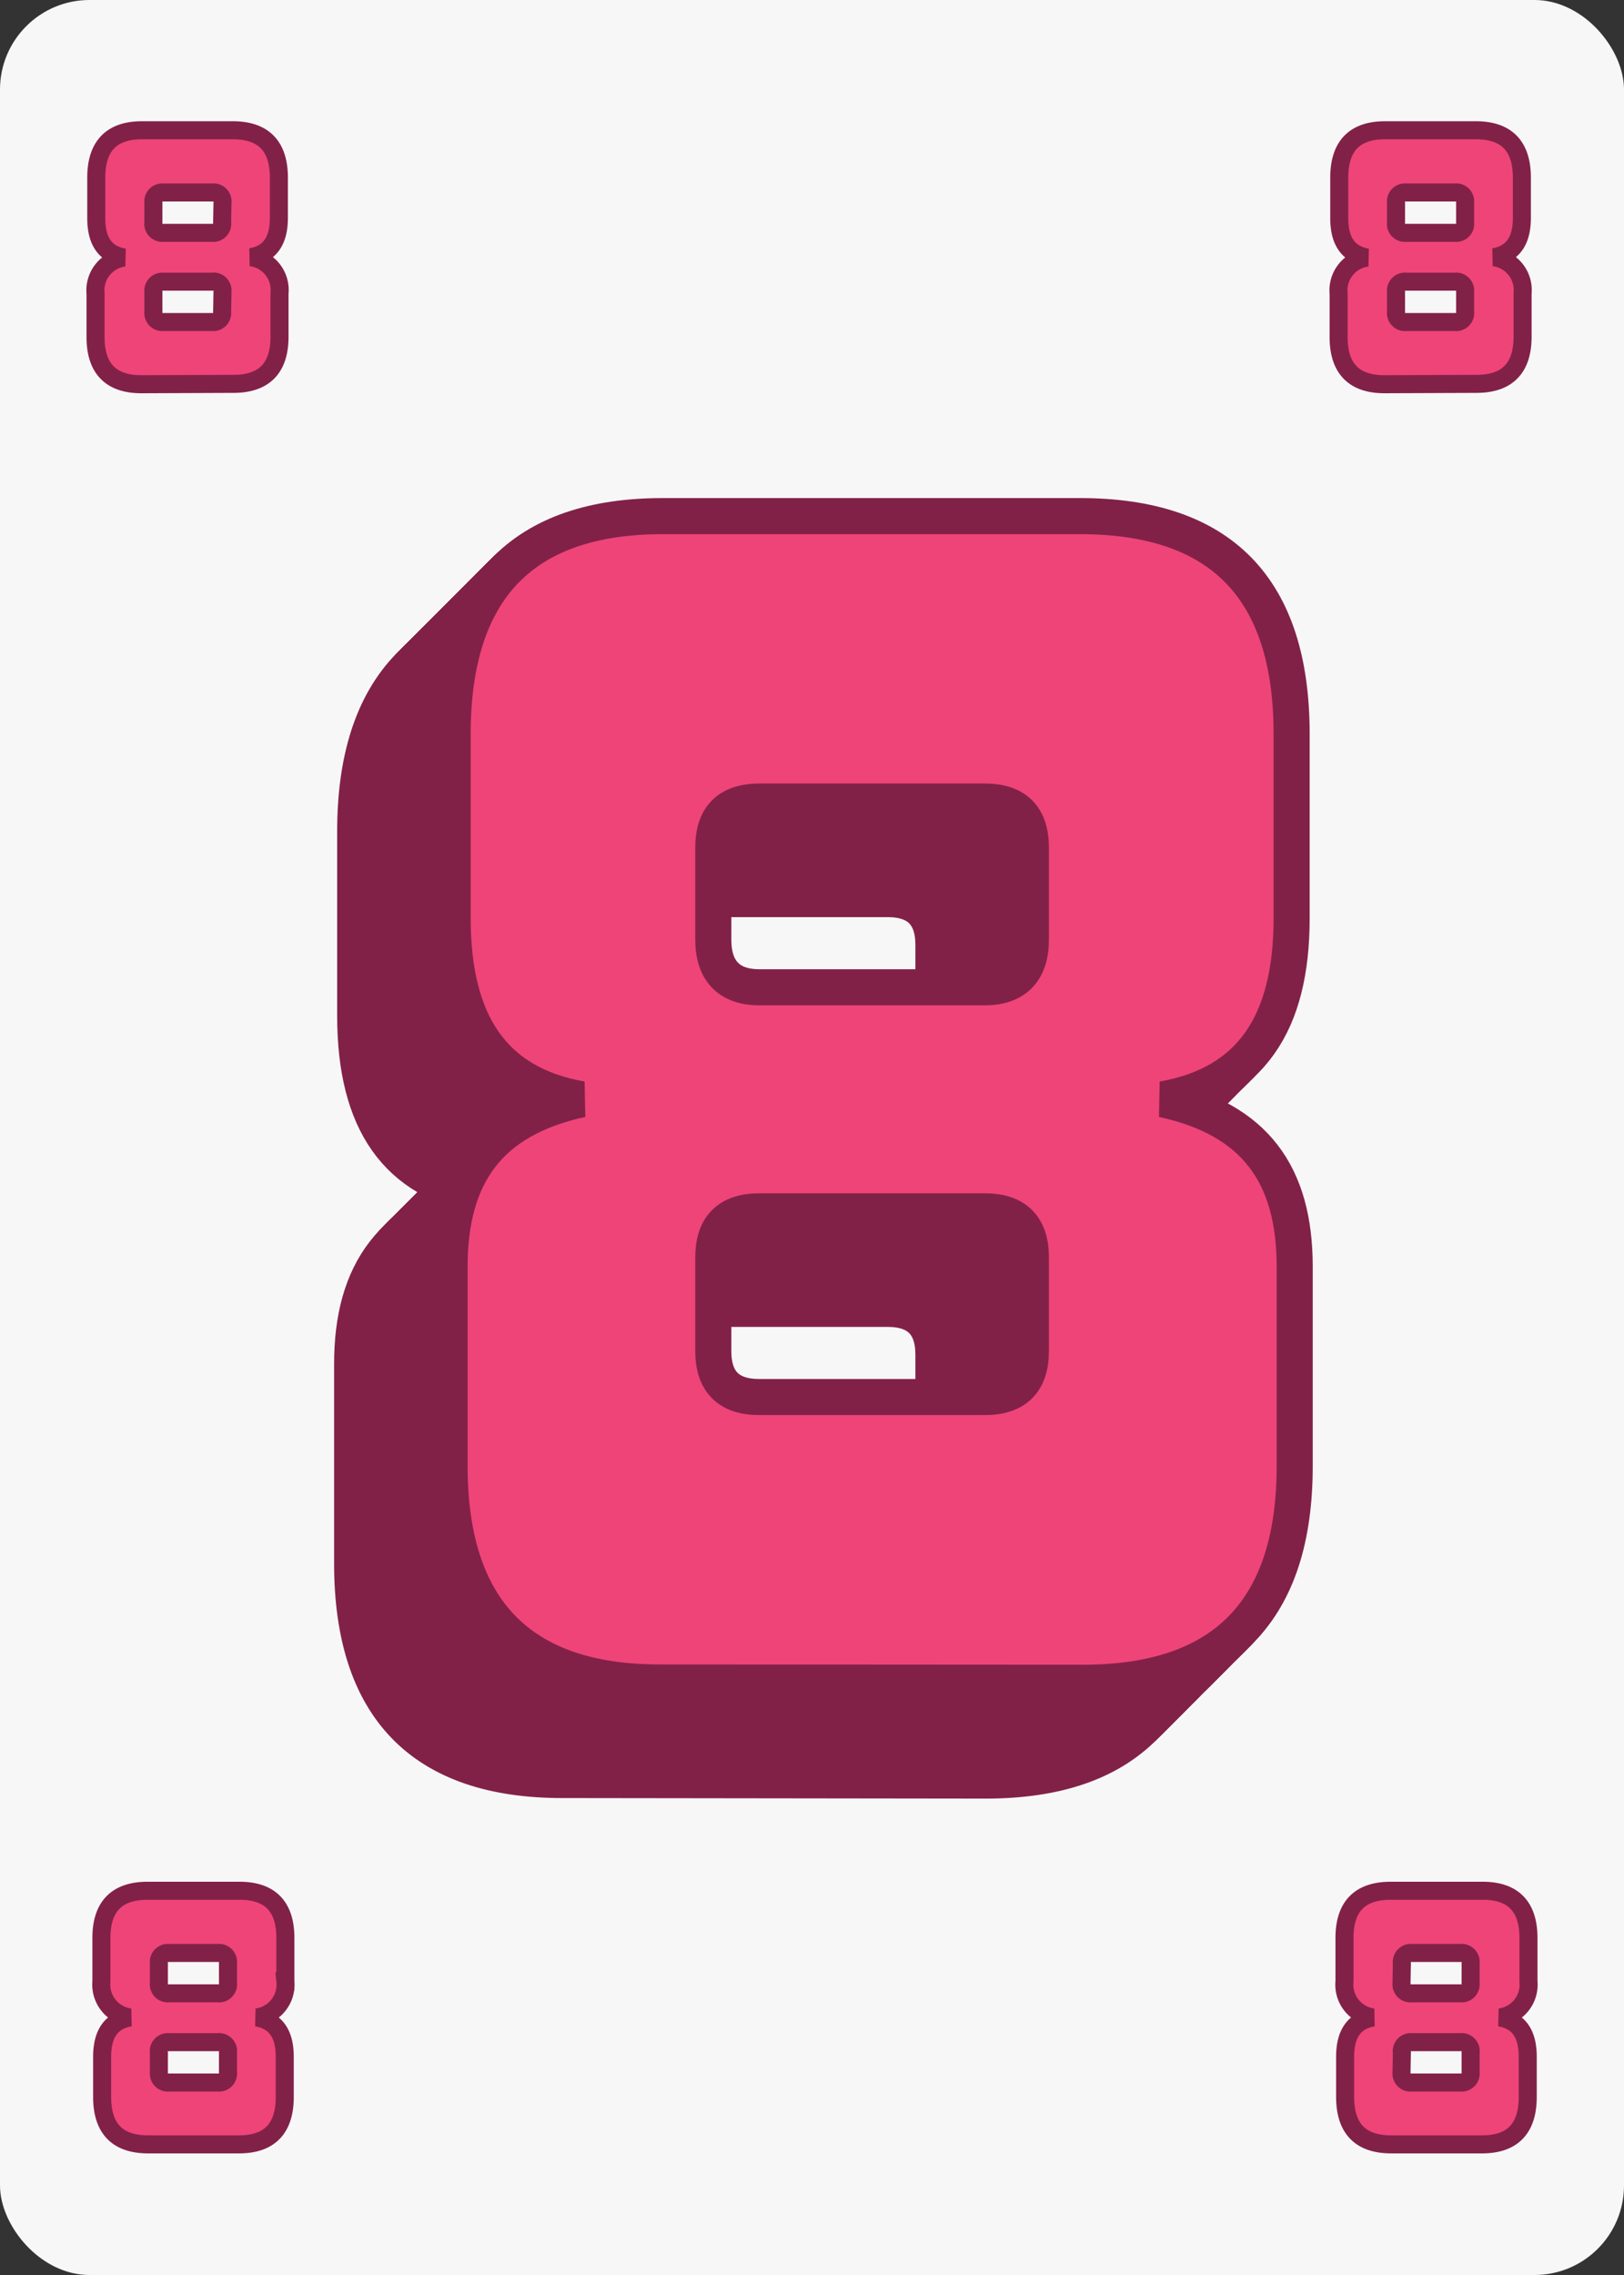 <svg xmlns="http://www.w3.org/2000/svg" viewBox="0 0 180 252"><rect x="0" y="0" width="180" height="252" fill="#333333" stroke="none"/><defs><style>.cls-1{fill:#f7f7f7;}.cls-2,.cls-3{fill:#ef4478;stroke:#822148;stroke-miterlimit:2;}.cls-2{stroke-width:2px;}.cls-3{stroke-width:4px;}</style></defs><g id="Card"><rect class="cls-1" width="180" height="252" rx="9.92"/></g><g id="_8" data-name="8"><path class="cls-2" d="M15.66,42.56c-3.37,0-5.07-1.74-5.07-5.22V32.53a3.66,3.66,0,0,1,3.18-4c-2.11-.37-3.1-1.81-3.1-4.36V19.69c0-3.52,1.7-5.26,5.06-5.26H25.8c3.4,0,5.11,1.74,5.11,5.26v4.44c0,2.55-1,4-3.11,4.36a3.66,3.66,0,0,1,3.18,4v4.81q0,5.22-5.11,5.22Zm9-20.13a1,1,0,0,0-1.12-1.11H18.07A1,1,0,0,0,17,22.43v2.22a1,1,0,0,0,1.11,1.14H23.5a1,1,0,0,0,1.12-1.14Zm0,9.88A1,1,0,0,0,23.5,31.2H18.07A1,1,0,0,0,17,32.31v2.25a1,1,0,0,0,1.11,1.11H23.5a1,1,0,0,0,1.12-1.11Z"/><path class="cls-2" d="M153.44,42.56c-3.37,0-5.07-1.74-5.07-5.22V32.53a3.66,3.66,0,0,1,3.18-4c-2.11-.37-3.11-1.81-3.11-4.36V19.69c0-3.52,1.7-5.26,5.07-5.26h10.07c3.4,0,5.1,1.74,5.1,5.26v4.44c0,2.55-1,4-3.11,4.36a3.67,3.67,0,0,1,3.19,4v4.81c0,3.48-1.71,5.22-5.11,5.22Zm8.95-20.13a1,1,0,0,0-1.11-1.11h-5.44a1,1,0,0,0-1.11,1.11v2.22a1,1,0,0,0,1.11,1.14h5.44a1,1,0,0,0,1.11-1.14Zm0,9.88a1,1,0,0,0-1.11-1.11h-5.44a1,1,0,0,0-1.11,1.11v2.25a1,1,0,0,0,1.11,1.11h5.44a1,1,0,0,0,1.11-1.11Z"/><path class="cls-2" d="M164.34,209.44c3.37,0,5.07,1.74,5.07,5.22v4.81a3.66,3.66,0,0,1-3.18,4c2.11.37,3.1,1.81,3.1,4.36v4.44c0,3.52-1.7,5.26-5.06,5.26H154.2c-3.4,0-5.11-1.74-5.11-5.26v-4.44c0-2.55,1-4,3.11-4.36a3.66,3.66,0,0,1-3.18-4v-4.81q0-5.22,5.11-5.22Zm-9,10.25a1,1,0,0,0,1.12,1.11h5.43a1,1,0,0,0,1.11-1.11v-2.25a1,1,0,0,0-1.11-1.11H156.5a1,1,0,0,0-1.12,1.11Zm0,9.88a1,1,0,0,0,1.12,1.11h5.43a1,1,0,0,0,1.11-1.11v-2.22a1,1,0,0,0-1.11-1.14H156.5a1,1,0,0,0-1.12,1.14Z"/><path class="cls-2" d="M26.56,209.44c3.37,0,5.07,1.74,5.07,5.22v4.81a3.66,3.66,0,0,1-3.18,4c2.11.37,3.11,1.81,3.11,4.36v4.44c0,3.52-1.7,5.26-5.07,5.26H16.42c-3.4,0-5.1-1.74-5.1-5.26v-4.44c0-2.55,1-4,3.11-4.36a3.67,3.67,0,0,1-3.19-4v-4.81c0-3.48,1.71-5.22,5.11-5.22Zm-8.95,10.25a1,1,0,0,0,1.11,1.11h5.44a1,1,0,0,0,1.11-1.11v-2.25a1,1,0,0,0-1.11-1.11H18.72a1,1,0,0,0-1.11,1.11Zm0,9.88a1,1,0,0,0,1.11,1.11h5.44a1,1,0,0,0,1.11-1.11v-2.22a1,1,0,0,0-1.11-1.14H18.72a1,1,0,0,0-1.11,1.14Z"/><path class="cls-3" d="M62.32,197.17c-15.47,0-23.29-8-23.29-24V151.1c0-10.2,4.42-16.32,14.62-18.53-9.69-1.7-14.28-8.33-14.28-20.06V92.11C39.37,76,47.19,68,62.66,68H108.9c15.64,0,23.46,8,23.46,24.14v20.4c0,11.73-4.59,18.36-14.28,20.06,10.2,2.21,14.62,8.33,14.62,18.53v22.1q0,24-23.46,24Zm41.14-92.48q0-5.1-5.1-5.1h-25q-5.1,0-5.1,5.1v10.2c0,3.4,1.7,5.27,5.1,5.27h25c3.4,0,5.1-1.87,5.1-5.27Zm0,45.39q0-5.1-5.1-5.1h-25q-5.1,0-5.1,5.1v10.37q0,5.1,5.1,5.1h25q5.1,0,5.1-5.1Z"/><path class="cls-3" d="M62.39,197.1c-15.47,0-23.29-8-23.29-24V151c0-10.2,4.42-16.32,14.62-18.53-9.69-1.7-14.28-8.33-14.28-20.06V92c0-16.15,7.82-24.14,23.29-24.14H109c15.64,0,23.46,8,23.46,24.14v20.4c0,11.73-4.59,18.36-14.28,20.06,10.2,2.21,14.62,8.33,14.62,18.53v22.1q0,24-23.46,24Zm41.14-92.48q0-5.1-5.1-5.1h-25q-5.1,0-5.1,5.1v10.2c0,3.4,1.7,5.27,5.1,5.27h25c3.4,0,5.1-1.87,5.1-5.27Zm0,45.39q0-5.1-5.1-5.1h-25q-5.1,0-5.1,5.1v10.37q0,5.1,5.1,5.1h25q5.1,0,5.1-5.1Z"/><path class="cls-3" d="M62.47,197c-15.47,0-23.29-8-23.29-24V151c0-10.2,4.42-16.32,14.62-18.53-9.69-1.7-14.28-8.33-14.28-20.06V92c0-16.15,7.82-24.14,23.29-24.14h46.24c15.63,0,23.46,8,23.46,24.14v20.4c0,11.73-4.59,18.36-14.29,20.06,10.21,2.21,14.62,8.33,14.62,18.53v22.1q0,24-23.45,24Zm41.14-92.48q0-5.1-5.1-5.1h-25q-5.1,0-5.1,5.1v10.2c0,3.4,1.7,5.27,5.1,5.27h25c3.4,0,5.1-1.87,5.1-5.27Zm0,45.39q0-5.1-5.1-5.1h-25q-5.1,0-5.1,5.1v10.37q0,5.1,5.1,5.1h25q5.1,0,5.1-5.1Z"/><path class="cls-3" d="M62.54,197c-15.47,0-23.29-8-23.29-24v-22.1c0-10.2,4.42-16.32,14.62-18.53-9.69-1.7-14.28-8.33-14.28-20.06V91.89c0-16.14,7.82-24.14,23.29-24.14h46.24c15.64,0,23.46,8,23.46,24.14v20.4c0,11.73-4.59,18.36-14.28,20.06,10.2,2.21,14.62,8.33,14.62,18.53V173q0,24-23.46,24Zm41.14-92.48q0-5.1-5.1-5.1h-25q-5.1,0-5.1,5.1v10.2c0,3.4,1.7,5.27,5.1,5.27h25c3.4,0,5.1-1.87,5.1-5.27Zm0,45.39q0-5.1-5.1-5.1h-25q-5.1,0-5.1,5.1v10.37q0,5.1,5.1,5.1h25q5.1,0,5.1-5.1Z"/><path class="cls-3" d="M62.61,196.88c-15.47,0-23.29-8-23.29-24v-22.1c0-10.2,4.42-16.32,14.62-18.53-9.69-1.7-14.28-8.33-14.28-20.06V91.82c0-16.15,7.82-24.14,23.29-24.14h46.24c15.64,0,23.46,8,23.46,24.14v20.4c0,11.73-4.59,18.36-14.28,20.06,10.2,2.21,14.62,8.33,14.62,18.53v22.1q0,24-23.46,24Zm41.14-92.48q0-5.1-5.1-5.1h-25q-5.1,0-5.1,5.1v10.2c0,3.4,1.7,5.27,5.1,5.27h25c3.4,0,5.1-1.87,5.1-5.27Zm0,45.39q0-5.1-5.1-5.1h-25q-5.1,0-5.1,5.1v10.37q0,5.1,5.1,5.1h25q5.1,0,5.1-5.1Z"/><path class="cls-3" d="M62.68,196.81c-15.47,0-23.29-8-23.29-24v-22.1c0-10.2,4.42-16.32,14.62-18.53-9.69-1.7-14.28-8.33-14.28-20.06V91.75c0-16.15,7.82-24.14,23.29-24.14h46.24c15.64,0,23.46,8,23.46,24.14v20.4c0,11.73-4.59,18.36-14.28,20.06,10.2,2.21,14.62,8.33,14.62,18.53v22.1q0,24-23.46,24Zm41.14-92.48q0-5.1-5.1-5.1h-25q-5.1,0-5.1,5.1v10.2c0,3.4,1.7,5.27,5.1,5.27h25c3.4,0,5.1-1.87,5.1-5.27Zm0,45.39q0-5.1-5.1-5.1h-25q-5.1,0-5.1,5.1v10.37q0,5.1,5.1,5.1h25q5.1,0,5.1-5.1Z"/><path class="cls-3" d="M62.75,196.74c-15.47,0-23.29-8-23.29-24v-22.1c0-10.2,4.42-16.32,14.62-18.53-9.69-1.7-14.28-8.33-14.28-20.06V91.68c0-16.15,7.82-24.14,23.29-24.14h46.24c15.64,0,23.46,8,23.46,24.14v20.4c0,11.73-4.59,18.36-14.28,20.06,10.2,2.21,14.62,8.33,14.62,18.53v22.1q0,24-23.46,24Zm41.14-92.48q0-5.1-5.1-5.1h-25q-5.1,0-5.1,5.1v10.2c0,3.4,1.7,5.27,5.1,5.27h25c3.4,0,5.1-1.87,5.1-5.27Zm0,45.39q0-5.1-5.1-5.1h-25q-5.1,0-5.1,5.1V160q0,5.1,5.1,5.1h25q5.1,0,5.1-5.1Z"/><path class="cls-3" d="M62.83,196.67c-15.47,0-23.29-8-23.29-24V150.6c0-10.2,4.42-16.32,14.62-18.53-9.69-1.7-14.28-8.33-14.28-20.06V91.61c0-16.15,7.82-24.14,23.29-24.14h46.24c15.63,0,23.46,8,23.46,24.14V112c0,11.73-4.59,18.36-14.29,20.06,10.21,2.21,14.62,8.33,14.62,18.53v22.1q0,24-23.45,24ZM104,104.19q0-5.1-5.1-5.1h-25q-5.1,0-5.1,5.1v10.2c0,3.4,1.7,5.27,5.1,5.27h25c3.4,0,5.1-1.87,5.1-5.27Zm0,45.39q0-5.1-5.1-5.1h-25q-5.1,0-5.1,5.1V160q0,5.1,5.1,5.1h25q5.1,0,5.1-5.1Z"/><path class="cls-3" d="M62.9,196.59c-15.47,0-23.29-8-23.29-24v-22.1c0-10.2,4.42-16.32,14.62-18.53C44.54,130.29,40,123.66,40,111.93V91.53c0-16.14,7.82-24.14,23.29-24.14h46.24c15.64,0,23.46,8,23.46,24.14v20.4c0,11.73-4.59,18.36-14.28,20.06,10.2,2.21,14.62,8.33,14.62,18.53v22.1q0,24-23.46,24ZM104,104.11q0-5.1-5.1-5.1H74q-5.1,0-5.1,5.1v10.2c0,3.4,1.7,5.27,5.1,5.27h25c3.4,0,5.1-1.87,5.1-5.27Zm0,45.39q0-5.1-5.1-5.1H74q-5.1,0-5.1,5.1v10.37q0,5.1,5.1,5.1h25q5.1,0,5.1-5.1Z"/><path class="cls-3" d="M63,196.52c-15.47,0-23.29-8-23.29-24v-22.1c0-10.2,4.42-16.32,14.62-18.53C44.61,130.22,40,123.59,40,111.86V91.46c0-16.15,7.82-24.14,23.29-24.14h46.24c15.64,0,23.46,8,23.46,24.14v20.4c0,11.73-4.59,18.36-14.28,20.06,10.2,2.21,14.62,8.33,14.62,18.53v22.1q0,24-23.46,24ZM104.11,104q0-5.1-5.1-5.1H74q-5.1,0-5.1,5.1v10.2c0,3.4,1.7,5.27,5.1,5.27H99c3.4,0,5.1-1.87,5.1-5.27Zm0,45.39q0-5.1-5.1-5.1H74q-5.1,0-5.1,5.1V159.8q0,5.1,5.1,5.1H99q5.1,0,5.1-5.1Z"/><path class="cls-3" d="M63,196.45c-15.47,0-23.29-8-23.29-24v-22.1c0-10.2,4.42-16.32,14.62-18.53-9.69-1.7-14.28-8.33-14.28-20.06V91.39c0-16.15,7.82-24.14,23.29-24.14h46.24c15.64,0,23.46,8,23.46,24.14v20.4c0,11.73-4.59,18.36-14.28,20.06,10.2,2.21,14.62,8.33,14.62,18.53v22.1q0,24-23.46,24ZM104.18,104q0-5.1-5.1-5.1h-25q-5.1,0-5.1,5.1v10.2c0,3.4,1.7,5.27,5.1,5.27h25c3.4,0,5.1-1.87,5.1-5.27Zm0,45.39q0-5.1-5.1-5.1h-25q-5.1,0-5.1,5.1v10.37q0,5.1,5.1,5.1h25q5.1,0,5.1-5.1Z"/><path class="cls-3" d="M63.11,196.38c-15.47,0-23.29-8-23.29-24v-22.1c0-10.2,4.42-16.32,14.62-18.53-9.69-1.7-14.28-8.33-14.28-20.06V91.32c0-16.15,7.82-24.14,23.29-24.14h46.24c15.64,0,23.46,8,23.46,24.14v20.4c0,11.73-4.59,18.36-14.28,20.06,10.2,2.21,14.62,8.33,14.62,18.53v22.1q0,24-23.46,24Zm41.14-92.48q0-5.1-5.1-5.1h-25q-5.1,0-5.1,5.1v10.2c0,3.4,1.7,5.27,5.1,5.27h25c3.4,0,5.1-1.87,5.1-5.27Zm0,45.39q0-5.1-5.1-5.1h-25q-5.1,0-5.1,5.1v10.37q0,5.1,5.1,5.1h25q5.1,0,5.1-5.1Z"/><path class="cls-3" d="M63.19,196.31c-15.47,0-23.29-8-23.29-24v-22.1c0-10.2,4.42-16.32,14.62-18.53-9.69-1.7-14.28-8.33-14.28-20.06V91.25c0-16.15,7.82-24.14,23.29-24.14h46.24c15.63,0,23.46,8,23.46,24.14v20.4c0,11.73-4.59,18.36-14.29,20.06,10.21,2.21,14.62,8.33,14.62,18.53v22.1q0,24-23.45,24Zm41.14-92.48q0-5.1-5.1-5.1h-25q-5.1,0-5.1,5.1V114c0,3.4,1.7,5.27,5.1,5.27h25c3.4,0,5.1-1.87,5.1-5.27Zm0,45.39q0-5.1-5.1-5.1h-25q-5.1,0-5.1,5.1v10.37q0,5.1,5.1,5.1h25q5.1,0,5.1-5.1Z"/><path class="cls-3" d="M63.26,196.23c-15.47,0-23.29-8-23.29-24v-22.1c0-10.2,4.42-16.32,14.62-18.53-9.69-1.7-14.28-8.33-14.28-20.06V91.17C40.31,75,48.13,67,63.6,67h46.24c15.64,0,23.46,8,23.46,24.14v20.4c0,11.73-4.59,18.36-14.28,20.06,10.2,2.21,14.62,8.33,14.62,18.53v22.1q0,24-23.46,24Zm41.14-92.48q0-5.1-5.1-5.1h-25q-5.1,0-5.1,5.1V114c0,3.4,1.7,5.27,5.1,5.27h25c3.4,0,5.1-1.87,5.1-5.27Zm0,45.39q0-5.1-5.1-5.1h-25q-5.1,0-5.1,5.1v10.37q0,5.1,5.1,5.1h25q5.1,0,5.1-5.1Z"/><path class="cls-3" d="M63.33,196.16c-15.47,0-23.29-8-23.29-24v-22.1c0-10.2,4.42-16.32,14.62-18.53-9.69-1.7-14.28-8.33-14.28-20.06V91.1C40.38,75,48.2,67,63.67,67h46.24c15.64,0,23.46,8,23.46,24.14v20.4c0,11.73-4.59,18.36-14.28,20.06,10.2,2.21,14.62,8.33,14.62,18.53v22.1q0,24-23.46,24Zm41.14-92.48q0-5.1-5.1-5.1h-25q-5.1,0-5.1,5.1v10.2c0,3.4,1.7,5.27,5.1,5.27h25c3.4,0,5.1-1.87,5.1-5.27Zm0,45.39q0-5.1-5.1-5.1h-25q-5.1,0-5.1,5.1v10.37q0,5.1,5.1,5.1h25q5.1,0,5.1-5.1Z"/><path class="cls-3" d="M63.4,196.09c-15.47,0-23.29-8-23.29-24V150c0-10.2,4.42-16.32,14.62-18.53-9.69-1.7-14.28-8.33-14.28-20.06V91c0-16.15,7.82-24.14,23.29-24.14H110c15.64,0,23.46,8,23.46,24.14v20.4c0,11.73-4.59,18.36-14.28,20.06,10.2,2.21,14.62,8.33,14.62,18.53v22.1q0,24-23.46,24Zm41.14-92.48q0-5.1-5.1-5.1h-25q-5.1,0-5.1,5.1v10.2c0,3.4,1.7,5.27,5.1,5.27h25c3.4,0,5.1-1.87,5.1-5.27Zm0,45.39q0-5.1-5.1-5.1h-25q-5.1,0-5.1,5.1v10.37q0,5.1,5.1,5.1h25q5.1,0,5.1-5.1Z"/><path class="cls-3" d="M63.47,196c-15.47,0-23.29-8-23.29-24V150c0-10.2,4.42-16.32,14.62-18.53-9.69-1.7-14.28-8.33-14.28-20.06V91c0-16.15,7.82-24.14,23.29-24.14h46.24c15.64,0,23.46,8,23.46,24.14v20.4c0,11.73-4.59,18.36-14.28,20.06,10.2,2.21,14.62,8.33,14.62,18.53v22.1q0,24-23.46,24Zm41.14-92.48q0-5.1-5.1-5.1h-25q-5.1,0-5.1,5.1v10.2c0,3.4,1.7,5.27,5.1,5.27h25c3.4,0,5.1-1.87,5.1-5.27Zm0,45.39q0-5.1-5.1-5.1h-25q-5.1,0-5.1,5.1V159.3q0,5.1,5.1,5.1h25q5.1,0,5.1-5.1Z"/><path class="cls-3" d="M63.55,196c-15.47,0-23.29-8-23.29-24v-22.1c0-10.2,4.42-16.32,14.62-18.53-9.69-1.7-14.28-8.33-14.28-20.06V90.89c0-16.15,7.82-24.14,23.29-24.14h46.24c15.63,0,23.46,8,23.46,24.14v20.4c0,11.73-4.59,18.36-14.29,20.06,10.21,2.21,14.62,8.33,14.62,18.53V172q0,24-23.45,24Zm41.14-92.48q0-5.1-5.1-5.1h-25q-5.1,0-5.1,5.1v10.2c0,3.4,1.7,5.27,5.1,5.27h25c3.4,0,5.1-1.87,5.1-5.27Zm0,45.39q0-5.1-5.1-5.1h-25q-5.1,0-5.1,5.1v10.37q0,5.1,5.1,5.1h25q5.1,0,5.1-5.1Z"/><path class="cls-3" d="M63.62,195.87c-15.47,0-23.29-8-23.29-24V149.8c0-10.2,4.42-16.32,14.62-18.53-9.69-1.7-14.28-8.33-14.28-20.06V90.81c0-16.14,7.82-24.14,23.29-24.14H110.2c15.64,0,23.46,8,23.46,24.14v20.4c0,11.73-4.59,18.36-14.28,20.06,10.2,2.21,14.62,8.33,14.62,18.53v22.1q0,24-23.46,24Zm41.14-92.48q0-5.1-5.1-5.1h-25q-5.1,0-5.1,5.1v10.2c0,3.4,1.7,5.27,5.1,5.27h25c3.4,0,5.1-1.87,5.1-5.27Zm0,45.39q0-5.1-5.1-5.1h-25q-5.1,0-5.1,5.1v10.37q0,5.1,5.1,5.1h25q5.1,0,5.1-5.1Z"/><path class="cls-3" d="M63.69,195.8c-15.47,0-23.29-8-23.29-24v-22.1c0-10.2,4.42-16.32,14.62-18.53-9.69-1.7-14.28-8.33-14.28-20.06V90.74C40.74,74.59,48.56,66.6,64,66.6h46.24c15.64,0,23.46,8,23.46,24.14v20.4c0,11.73-4.59,18.36-14.28,20.06,10.2,2.21,14.62,8.33,14.62,18.53v22.1q0,24-23.46,24Zm41.14-92.48q0-5.1-5.1-5.1h-25q-5.1,0-5.1,5.1v10.2c0,3.4,1.7,5.27,5.1,5.27h25c3.4,0,5.1-1.87,5.1-5.27Zm0,45.39q0-5.1-5.1-5.1h-25q-5.1,0-5.1,5.1v10.37q0,5.1,5.1,5.1h25q5.1,0,5.1-5.1Z"/><path class="cls-3" d="M63.76,195.73c-15.47,0-23.29-8-23.29-24v-22.1c0-10.2,4.42-16.32,14.62-18.53-9.69-1.7-14.28-8.33-14.28-20.06V90.67c0-16.15,7.82-24.14,23.29-24.14h46.24c15.64,0,23.46,8,23.46,24.14v20.4c0,11.73-4.59,18.36-14.28,20.06,10.2,2.21,14.62,8.33,14.62,18.53v22.1q0,24-23.46,24Zm41.14-92.48q0-5.1-5.1-5.1h-25q-5.1,0-5.1,5.1v10.2c0,3.4,1.7,5.27,5.1,5.27h25c3.4,0,5.1-1.87,5.1-5.27Zm0,45.39q0-5.1-5.1-5.1h-25q-5.1,0-5.1,5.1V159q0,5.1,5.1,5.1h25q5.1,0,5.1-5.1Z"/><path class="cls-3" d="M63.83,195.66c-15.47,0-23.29-8-23.29-24v-22.1c0-10.2,4.42-16.32,14.62-18.53-9.69-1.7-14.28-8.33-14.28-20.06V90.6c0-16.15,7.82-24.14,23.29-24.14h46.24c15.64,0,23.46,8,23.46,24.14V111c0,11.73-4.59,18.36-14.28,20.06,10.2,2.21,14.62,8.33,14.62,18.53v22.1q0,24-23.46,24ZM105,103.18q0-5.1-5.1-5.1h-25q-5.1,0-5.1,5.1v10.2c0,3.4,1.7,5.27,5.1,5.27h25c3.4,0,5.1-1.87,5.1-5.27Zm0,45.39q0-5.1-5.1-5.1h-25q-5.1,0-5.1,5.1v10.37q0,5.1,5.1,5.1h25q5.1,0,5.1-5.1Z"/><path class="cls-3" d="M63.91,195.59c-15.47,0-23.29-8-23.29-24v-22.1c0-10.2,4.42-16.32,14.62-18.53C45.55,129.29,41,122.66,41,110.93V90.53c0-16.15,7.82-24.14,23.29-24.14h46.24c15.63,0,23.46,8,23.46,24.14v20.4c0,11.73-4.59,18.36-14.29,20.06,10.21,2.21,14.62,8.33,14.62,18.53v22.1q0,24-23.45,24Zm41.14-92.48q0-5.1-5.1-5.1H75q-5.1,0-5.1,5.1v10.2c0,3.4,1.7,5.27,5.1,5.27h25c3.4,0,5.1-1.87,5.1-5.27Zm0,45.39q0-5.1-5.1-5.1H75q-5.1,0-5.1,5.1v10.37q0,5.1,5.1,5.1h25q5.1,0,5.1-5.1Z"/><path class="cls-3" d="M64,195.51c-15.47,0-23.29-8-23.29-24v-22.1c0-10.2,4.42-16.32,14.62-18.53C45.62,129.21,41,122.58,41,110.85V90.45c0-16.14,7.82-24.14,23.29-24.14h46.24c15.64,0,23.46,8,23.46,24.14v20.4c0,11.73-4.59,18.36-14.28,20.06,10.2,2.21,14.62,8.33,14.62,18.53v22.1q0,24-23.46,24ZM105.12,103q0-5.1-5.1-5.1H75q-5.1,0-5.1,5.1v10.2c0,3.4,1.7,5.27,5.1,5.27h25c3.4,0,5.1-1.87,5.1-5.27Zm0,45.39q0-5.1-5.1-5.1H75q-5.1,0-5.1,5.1v10.37q0,5.1,5.1,5.1h25q5.1,0,5.1-5.1Z"/><path class="cls-3" d="M64.05,195.44c-15.47,0-23.29-8-23.29-24v-22.1c0-10.2,4.42-16.32,14.62-18.53-9.69-1.7-14.28-8.33-14.28-20.06V90.38c0-16.15,7.82-24.14,23.29-24.14h46.24c15.64,0,23.46,8,23.46,24.14v20.4c0,11.73-4.59,18.36-14.28,20.06,10.2,2.21,14.62,8.33,14.62,18.53v22.1q0,24-23.46,24ZM105.19,103q0-5.1-5.1-5.1h-25q-5.1,0-5.1,5.1v10.2c0,3.4,1.7,5.27,5.1,5.27h25c3.4,0,5.1-1.87,5.1-5.27Zm0,45.39q0-5.1-5.1-5.1h-25q-5.1,0-5.1,5.1v10.37q0,5.1,5.1,5.1h25q5.1,0,5.1-5.1Z"/><path class="cls-3" d="M64.12,195.37c-15.47,0-23.29-8-23.29-24V149.3c0-10.2,4.42-16.32,14.62-18.53-9.69-1.7-14.28-8.33-14.28-20.06V90.31c0-16.15,7.82-24.14,23.29-24.14H110.7c15.64,0,23.46,8,23.46,24.14v20.4c0,11.73-4.59,18.36-14.28,20.06,10.2,2.21,14.62,8.33,14.62,18.53v22.1q0,24-23.46,24Zm41.14-92.48q0-5.1-5.1-5.1h-25q-5.1,0-5.1,5.1v10.2c0,3.4,1.7,5.27,5.1,5.27h25c3.4,0,5.1-1.87,5.1-5.27Zm0,45.39q0-5.1-5.1-5.1h-25q-5.1,0-5.1,5.1v10.37q0,5.1,5.1,5.1h25q5.1,0,5.1-5.1Z"/><path class="cls-3" d="M64.19,195.3c-15.47,0-23.29-8-23.29-24v-22.1c0-10.2,4.42-16.32,14.62-18.53-9.69-1.7-14.28-8.33-14.28-20.06V90.24c0-16.15,7.82-24.14,23.29-24.14h46.24c15.64,0,23.46,8,23.46,24.14v20.4c0,11.73-4.59,18.36-14.28,20.06,10.2,2.21,14.62,8.33,14.62,18.53v22.1q0,24-23.46,24Zm41.14-92.48q0-5.1-5.1-5.1h-25q-5.1,0-5.1,5.1V113c0,3.4,1.7,5.27,5.1,5.27h25c3.4,0,5.1-1.87,5.1-5.27Zm0,45.39q0-5.1-5.1-5.1h-25q-5.1,0-5.1,5.1v10.37q0,5.1,5.1,5.1h25q5.1,0,5.1-5.1Z"/><path class="cls-3" d="M64.27,195.23c-15.47,0-23.29-8-23.29-24v-22.1c0-10.2,4.42-16.32,14.62-18.53-9.69-1.7-14.28-8.33-14.28-20.06V90.17C41.32,74,49.14,66,64.61,66h46.24c15.63,0,23.46,8,23.46,24.14v20.4c0,11.73-4.59,18.36-14.29,20.06,10.21,2.21,14.62,8.33,14.62,18.53v22.1q0,24-23.45,24Zm41.14-92.48q0-5.1-5.1-5.1h-25q-5.1,0-5.1,5.1V113c0,3.4,1.7,5.27,5.1,5.27h25c3.4,0,5.1-1.87,5.1-5.27Zm0,45.39q0-5.1-5.1-5.1h-25q-5.1,0-5.1,5.1v10.37q0,5.1,5.1,5.1h25q5.1,0,5.1-5.1Z"/><path class="cls-3" d="M64.34,195.15c-15.47,0-23.29-8-23.29-24v-22.1c0-10.2,4.42-16.32,14.62-18.53-9.69-1.7-14.28-8.33-14.28-20.06V90.09C41.39,74,49.21,66,64.68,66h46.24c15.64,0,23.46,8,23.46,24.14v20.4c0,11.73-4.59,18.36-14.28,20.06,10.2,2.21,14.62,8.33,14.62,18.53v22.1q0,24-23.46,24Zm41.14-92.48q0-5.1-5.1-5.1h-25q-5.1,0-5.1,5.1v10.2c0,3.4,1.7,5.27,5.1,5.27h25c3.4,0,5.1-1.87,5.1-5.27Zm0,45.39q0-5.1-5.1-5.1h-25q-5.1,0-5.1,5.1v10.37q0,5.1,5.1,5.1h25q5.1,0,5.1-5.1Z"/><path class="cls-3" d="M64.41,195.08c-15.47,0-23.29-8-23.29-24V149c0-10.2,4.42-16.32,14.62-18.53-9.69-1.7-14.28-8.33-14.28-20.06V90c0-16.15,7.82-24.14,23.29-24.14H111c15.64,0,23.46,8,23.46,24.14v20.4c0,11.73-4.59,18.36-14.28,20.06,10.2,2.21,14.62,8.33,14.62,18.53v22.1q0,24-23.46,24Zm41.14-92.48q0-5.1-5.1-5.1h-25q-5.1,0-5.1,5.1v10.2c0,3.4,1.7,5.27,5.1,5.27h25c3.4,0,5.1-1.87,5.1-5.27Zm0,45.39q0-5.1-5.1-5.1h-25q-5.1,0-5.1,5.1v10.37q0,5.1,5.1,5.1h25q5.1,0,5.1-5.1Z"/><path class="cls-3" d="M64.48,195c-15.47,0-23.29-8-23.29-24v-22.1c0-10.2,4.42-16.32,14.62-18.53-9.69-1.7-14.28-8.33-14.28-20.06V90c0-16.15,7.82-24.14,23.29-24.14h46.24c15.64,0,23.46,8,23.46,24.14v20.4c0,11.73-4.59,18.36-14.28,20.06,10.2,2.21,14.62,8.33,14.62,18.53V171q0,24-23.46,24Zm41.14-92.48q0-5.1-5.1-5.1h-25q-5.1,0-5.1,5.1v10.2c0,3.4,1.7,5.27,5.1,5.27h25c3.4,0,5.1-1.87,5.1-5.27Zm0,45.39q0-5.1-5.1-5.1h-25q-5.1,0-5.1,5.1v10.37q0,5.1,5.1,5.1h25q5.1,0,5.1-5.1Z"/><path class="cls-3" d="M64.55,194.94c-15.47,0-23.29-8-23.29-24v-22.1c0-10.2,4.42-16.32,14.62-18.53-9.69-1.7-14.28-8.33-14.28-20.06V89.88c0-16.15,7.82-24.14,23.29-24.14h46.24c15.64,0,23.46,8,23.46,24.14v20.4c0,11.73-4.59,18.36-14.28,20.06,10.2,2.21,14.62,8.33,14.62,18.53V171q0,24-23.46,24Zm41.14-92.48q0-5.1-5.1-5.1h-25q-5.1,0-5.1,5.1v10.2c0,3.4,1.7,5.27,5.1,5.27h25c3.4,0,5.1-1.87,5.1-5.27Zm0,45.39q0-5.1-5.1-5.1h-25q-5.1,0-5.1,5.1v10.37q0,5.1,5.1,5.1h25q5.1,0,5.1-5.1Z"/><path class="cls-3" d="M64.63,194.87c-15.47,0-23.29-8-23.29-24V148.8c0-10.2,4.42-16.32,14.62-18.53-9.69-1.7-14.28-8.33-14.28-20.06V89.81c0-16.15,7.82-24.14,23.29-24.14h46.24c15.63,0,23.46,8,23.46,24.14v20.4c0,11.73-4.59,18.36-14.29,20.06C130.59,132.48,135,138.6,135,148.8v22.1q0,24-23.45,24Zm41.14-92.48q0-5.1-5.1-5.1h-25q-5.1,0-5.1,5.1v10.2c0,3.4,1.7,5.27,5.1,5.27h25c3.4,0,5.1-1.87,5.1-5.27Zm0,45.39q0-5.1-5.1-5.1h-25q-5.1,0-5.1,5.1v10.37q0,5.1,5.1,5.1h25q5.1,0,5.1-5.1Z"/><path class="cls-3" d="M64.7,194.79c-15.47,0-23.29-8-23.29-24v-22.1c0-10.2,4.42-16.32,14.62-18.53-9.69-1.7-14.28-8.33-14.28-20.06V89.73c0-16.14,7.82-24.14,23.29-24.14h46.24c15.64,0,23.46,8,23.46,24.14v20.4c0,11.73-4.59,18.36-14.28,20.06,10.2,2.21,14.62,8.33,14.62,18.53v22.1q0,24-23.46,24Zm41.14-92.48q0-5.1-5.1-5.1h-25q-5.1,0-5.1,5.1v10.2c0,3.4,1.7,5.27,5.1,5.27h25c3.4,0,5.1-1.87,5.1-5.27Zm0,45.39q0-5.1-5.1-5.1h-25q-5.1,0-5.1,5.1v10.37q0,5.1,5.1,5.1h25q5.1,0,5.1-5.1Z"/><path class="cls-3" d="M64.77,194.72c-15.47,0-23.29-8-23.29-24v-22.1c0-10.2,4.42-16.32,14.62-18.53-9.69-1.7-14.28-8.33-14.28-20.06V89.66c0-16.15,7.82-24.14,23.29-24.14h46.24c15.64,0,23.46,8,23.46,24.14v20.4c0,11.73-4.59,18.36-14.28,20.06,10.2,2.21,14.62,8.33,14.62,18.53v22.1q0,24-23.46,24Zm41.14-92.48q0-5.1-5.1-5.1h-25q-5.1,0-5.1,5.1v10.2c0,3.4,1.7,5.27,5.1,5.27h25c3.4,0,5.1-1.87,5.1-5.27Zm0,45.39q0-5.1-5.1-5.1h-25q-5.1,0-5.1,5.1V158q0,5.1,5.1,5.1h25q5.1,0,5.1-5.1Z"/><path class="cls-3" d="M64.84,194.65c-15.47,0-23.29-8-23.29-24v-22.1c0-10.2,4.42-16.32,14.62-18.53-9.69-1.7-14.28-8.33-14.28-20.06V89.59c0-16.15,7.82-24.14,23.29-24.14h46.24c15.64,0,23.46,8,23.46,24.14V110c0,11.73-4.59,18.36-14.28,20.06,10.2,2.21,14.62,8.33,14.62,18.53v22.1q0,24-23.46,24ZM106,102.17q0-5.1-5.1-5.1h-25q-5.1,0-5.1,5.1v10.2c0,3.4,1.7,5.27,5.1,5.27h25c3.4,0,5.1-1.87,5.1-5.27Zm0,45.39q0-5.1-5.1-5.1h-25q-5.1,0-5.1,5.1v10.37q0,5.1,5.1,5.1h25q5.1,0,5.1-5.1Z"/><path class="cls-3" d="M64.91,194.58c-15.47,0-23.29-8-23.29-24v-22.1c0-10.2,4.42-16.32,14.62-18.53C46.55,128.28,42,121.65,42,109.92V89.52c0-16.15,7.82-24.14,23.29-24.14h46.24c15.64,0,23.46,8,23.46,24.14v20.4c0,11.73-4.59,18.36-14.28,20.06,10.2,2.21,14.62,8.33,14.62,18.53v22.1q0,24-23.46,24Zm41.14-92.48q0-5.1-5.1-5.1H76q-5.1,0-5.1,5.1v10.2c0,3.4,1.7,5.27,5.1,5.27h25c3.4,0,5.1-1.87,5.1-5.27Zm0,45.39q0-5.1-5.1-5.1H76q-5.1,0-5.1,5.1v10.37q0,5.1,5.1,5.1h25q5.1,0,5.1-5.1Z"/><path class="cls-3" d="M65,194.51c-15.47,0-23.29-8-23.29-24v-22.1c0-10.2,4.42-16.32,14.62-18.53C46.63,128.21,42,121.58,42,109.85V89.45c0-16.15,7.82-24.14,23.29-24.14h46.24c15.63,0,23.46,8,23.46,24.14v20.4c0,11.73-4.59,18.36-14.29,20.06,10.21,2.21,14.62,8.33,14.62,18.53v22.1q0,24-23.45,24ZM106.13,102q0-5.1-5.1-5.1H76q-5.1,0-5.1,5.1v10.2c0,3.4,1.7,5.27,5.1,5.27h25c3.4,0,5.1-1.87,5.1-5.27Zm0,45.39q0-5.1-5.1-5.1H76q-5.1,0-5.1,5.1v10.37q0,5.1,5.1,5.1h25q5.1,0,5.1-5.1Z"/><path class="cls-3" d="M65.06,194.43c-15.47,0-23.29-8-23.29-24v-22.1c0-10.2,4.42-16.32,14.62-18.53-9.69-1.7-14.28-8.33-14.28-20.06V89.37c0-16.14,7.82-24.14,23.29-24.14h46.24c15.64,0,23.46,8,23.46,24.14v20.4c0,11.73-4.59,18.36-14.28,20.06,10.2,2.21,14.62,8.33,14.62,18.53v22.1q0,24-23.46,24ZM106.2,102q0-5.1-5.1-5.1h-25q-5.1,0-5.1,5.1v10.2c0,3.4,1.7,5.27,5.1,5.27h25c3.4,0,5.1-1.87,5.1-5.27Zm0,45.39q0-5.1-5.1-5.1h-25q-5.1,0-5.1,5.1v10.37q0,5.1,5.1,5.1h25q5.1,0,5.1-5.1Z"/><path class="cls-3" d="M65.13,194.36c-15.47,0-23.29-8-23.29-24v-22.1c0-10.2,4.42-16.32,14.62-18.53-9.69-1.7-14.28-8.33-14.28-20.06V89.3c0-16.15,7.82-24.14,23.29-24.14h46.24c15.64,0,23.46,8,23.46,24.14v20.4c0,11.73-4.59,18.36-14.28,20.06,10.2,2.21,14.62,8.33,14.62,18.53v22.1q0,24-23.46,24Zm41.14-92.48q0-5.1-5.1-5.1h-25q-5.1,0-5.1,5.1v10.2c0,3.4,1.7,5.27,5.1,5.27h25c3.4,0,5.1-1.87,5.1-5.27Zm0,45.39q0-5.1-5.1-5.1h-25q-5.1,0-5.1,5.1v10.37q0,5.1,5.1,5.1h25q5.1,0,5.1-5.1Z"/><path class="cls-3" d="M65.2,194.29c-15.47,0-23.29-8-23.29-24v-22.1c0-10.2,4.42-16.32,14.62-18.53-9.69-1.7-14.28-8.33-14.28-20.06V89.23c0-16.15,7.82-24.14,23.29-24.14h46.24c15.64,0,23.46,8,23.46,24.14v20.4c0,11.73-4.59,18.36-14.28,20.06,10.2,2.21,14.62,8.33,14.62,18.53v22.1q0,24-23.46,24Zm41.14-92.48q0-5.1-5.1-5.1h-25q-5.1,0-5.1,5.1V112c0,3.4,1.7,5.27,5.1,5.27h25c3.4,0,5.1-1.87,5.1-5.27Zm0,45.39q0-5.1-5.1-5.1h-25q-5.1,0-5.1,5.1v10.37q0,5.1,5.1,5.1h25q5.1,0,5.1-5.1Z"/><path class="cls-3" d="M65.27,194.22c-15.47,0-23.29-8-23.29-24v-22.1c0-10.2,4.42-16.32,14.62-18.53-9.69-1.7-14.28-8.33-14.28-20.06V89.16C42.32,73,50.14,65,65.61,65h46.24c15.64,0,23.46,8,23.46,24.14v20.4c0,11.73-4.59,18.36-14.28,20.06,10.2,2.21,14.62,8.33,14.62,18.53v22.1q0,24-23.46,24Zm41.14-92.48q0-5.1-5.1-5.1h-25q-5.1,0-5.1,5.1v10.2c0,3.4,1.7,5.27,5.1,5.27h25c3.4,0,5.1-1.87,5.1-5.27Zm0,45.39q0-5.1-5.1-5.1h-25q-5.1,0-5.1,5.1V157.5q0,5.1,5.1,5.1h25q5.1,0,5.1-5.1Z"/><path class="cls-3" d="M65.35,194.15c-15.47,0-23.29-8-23.29-24v-22.1c0-10.2,4.42-16.32,14.62-18.53-9.69-1.7-14.28-8.33-14.28-20.06V89.09C42.4,72.94,50.22,65,65.69,65h46.24c15.63,0,23.46,8,23.46,24.14v20.4c0,11.73-4.59,18.36-14.29,20.06,10.21,2.21,14.62,8.33,14.62,18.53v22.1q0,24-23.45,24Zm41.14-92.48q0-5.1-5.1-5.1h-25q-5.1,0-5.1,5.1v10.2c0,3.4,1.7,5.27,5.1,5.27h25c3.4,0,5.1-1.87,5.1-5.27Zm0,45.39q0-5.1-5.1-5.1h-25q-5.1,0-5.1,5.1v10.37q0,5.1,5.1,5.1h25q5.1,0,5.1-5.1Z"/><path class="cls-3" d="M65.42,194.07c-15.47,0-23.29-8-23.29-24V148c0-10.2,4.42-16.32,14.62-18.53-9.69-1.7-14.28-8.33-14.28-20.06V89c0-16.14,7.82-24.14,23.29-24.14H112c15.64,0,23.46,8,23.46,24.14v20.4c0,11.73-4.59,18.36-14.28,20.06,10.2,2.21,14.62,8.33,14.62,18.53v22.1q0,24-23.46,24Zm41.14-92.48q0-5.1-5.1-5.1h-25q-5.1,0-5.1,5.1v10.2c0,3.4,1.7,5.27,5.1,5.27h25c3.4,0,5.1-1.87,5.1-5.27Zm0,45.39q0-5.1-5.1-5.1h-25q-5.1,0-5.1,5.1v10.37q0,5.1,5.1,5.1h25q5.1,0,5.1-5.1Z"/><path class="cls-3" d="M65.49,194C50,194,42.2,186,42.2,170v-22.1c0-10.2,4.42-16.32,14.62-18.53-9.69-1.7-14.28-8.33-14.28-20.06V88.94c0-16.15,7.82-24.14,23.29-24.14h46.24c15.64,0,23.46,8,23.46,24.14v20.4c0,11.73-4.59,18.36-14.28,20.06,10.2,2.21,14.62,8.33,14.62,18.53V170q0,24-23.46,24Zm41.14-92.48q0-5.1-5.1-5.1h-25q-5.1,0-5.1,5.1v10.2c0,3.4,1.7,5.27,5.1,5.27h25c3.4,0,5.1-1.87,5.1-5.27Zm0,45.39q0-5.1-5.1-5.1h-25q-5.1,0-5.1,5.1v10.37q0,5.1,5.1,5.1h25q5.1,0,5.1-5.1Z"/><path class="cls-3" d="M65.56,193.93c-15.47,0-23.29-8-23.29-24v-22.1c0-10.2,4.42-16.32,14.62-18.53-9.69-1.7-14.28-8.33-14.28-20.06V88.87c0-16.15,7.82-24.14,23.29-24.14h46.24c15.64,0,23.46,8,23.46,24.14v20.4c0,11.73-4.59,18.36-14.28,20.06,10.2,2.21,14.62,8.33,14.62,18.53V170q0,24-23.46,24Zm41.14-92.48q0-5.1-5.1-5.1h-25q-5.1,0-5.1,5.1v10.2c0,3.4,1.7,5.27,5.1,5.27h25c3.4,0,5.1-1.87,5.1-5.27Zm0,45.39q0-5.1-5.1-5.1h-25q-5.1,0-5.1,5.1v10.37q0,5.1,5.1,5.1h25q5.1,0,5.1-5.1Z"/><path class="cls-3" d="M65.63,193.86c-15.47,0-23.29-8-23.29-24v-22.1c0-10.2,4.42-16.32,14.62-18.53-9.69-1.7-14.28-8.33-14.28-20.06V88.8c0-16.15,7.82-24.14,23.29-24.14h46.24c15.64,0,23.46,8,23.46,24.14v20.4c0,11.73-4.59,18.36-14.28,20.06,10.2,2.21,14.62,8.33,14.62,18.53v22.1q0,24-23.46,24Zm41.14-92.48q0-5.1-5.1-5.1h-25q-5.1,0-5.1,5.1v10.2c0,3.4,1.7,5.27,5.1,5.27h25c3.4,0,5.1-1.87,5.1-5.27Zm0,45.39q0-5.1-5.1-5.1h-25q-5.1,0-5.1,5.1v10.37q0,5.1,5.1,5.1h25q5.1,0,5.1-5.1Z"/><path class="cls-3" d="M65.71,193.79c-15.47,0-23.29-8-23.29-24v-22.1c0-10.2,4.42-16.32,14.62-18.53-9.69-1.7-14.28-8.33-14.28-20.06V88.73c0-16.15,7.82-24.14,23.29-24.14h46.24c15.63,0,23.46,8,23.46,24.14v20.4c0,11.73-4.59,18.36-14.29,20.06,10.21,2.21,14.62,8.33,14.62,18.53v22.1q0,24-23.45,24Zm41.14-92.48q0-5.1-5.1-5.1h-25q-5.1,0-5.1,5.1v10.2c0,3.4,1.7,5.27,5.1,5.27h25c3.4,0,5.1-1.87,5.1-5.27Zm0,45.39q0-5.1-5.1-5.1h-25q-5.1,0-5.1,5.1v10.37q0,5.1,5.1,5.1h25q5.1,0,5.1-5.1Z"/><path class="cls-3" d="M65.78,193.71c-15.47,0-23.29-8-23.29-24v-22.1c0-10.2,4.42-16.32,14.62-18.53-9.69-1.7-14.28-8.33-14.28-20.06V88.65c0-16.14,7.82-24.14,23.29-24.14h46.24c15.64,0,23.46,8,23.46,24.14v20.4c0,11.73-4.59,18.36-14.28,20.06,10.2,2.21,14.62,8.33,14.62,18.53v22.1q0,24-23.46,24Zm41.14-92.48q0-5.1-5.1-5.1h-25q-5.1,0-5.1,5.1v10.2c0,3.4,1.7,5.27,5.1,5.27h25c3.4,0,5.1-1.87,5.1-5.27Zm0,45.39q0-5.1-5.1-5.1h-25q-5.1,0-5.1,5.1V157q0,5.1,5.1,5.1h25q5.1,0,5.1-5.1Z"/><path class="cls-3" d="M65.85,193.64c-15.47,0-23.29-8-23.29-24v-22.1c0-10.2,4.42-16.32,14.62-18.53-9.69-1.7-14.28-8.33-14.28-20.06V88.58c0-16.15,7.82-24.14,23.29-24.14h46.24c15.64,0,23.46,8,23.46,24.14V109c0,11.73-4.59,18.36-14.28,20.06,10.2,2.21,14.62,8.33,14.62,18.53v22.1q0,24-23.46,24ZM107,101.16q0-5.1-5.1-5.1h-25q-5.1,0-5.1,5.1v10.2c0,3.4,1.7,5.27,5.1,5.27h25c3.4,0,5.1-1.87,5.1-5.27Zm0,45.39q0-5.1-5.1-5.1h-25q-5.1,0-5.1,5.1v10.37q0,5.1,5.1,5.1h25q5.1,0,5.1-5.1Z"/><path class="cls-3" d="M65.92,193.57c-15.47,0-23.29-8-23.29-24V147.5c0-10.2,4.42-16.32,14.62-18.53C47.56,127.27,43,120.64,43,108.91V88.51c0-16.15,7.82-24.14,23.29-24.14H112.5c15.64,0,23.46,8,23.46,24.14v20.4c0,11.73-4.59,18.36-14.28,20.06,10.2,2.21,14.62,8.33,14.62,18.53v22.1q0,24-23.46,24Zm41.14-92.48q0-5.1-5.1-5.1H77q-5.1,0-5.1,5.1v10.2c0,3.4,1.7,5.27,5.1,5.27h25c3.4,0,5.1-1.87,5.1-5.27Zm0,45.39q0-5.1-5.1-5.1H77q-5.1,0-5.1,5.1v10.37q0,5.1,5.1,5.1h25q5.1,0,5.1-5.1Z"/><path class="cls-3" d="M66,193.5c-15.47,0-23.29-8-23.29-24v-22.1c0-10.2,4.42-16.32,14.62-18.53C47.63,127.2,43,120.57,43,108.84V88.44C43,72.29,50.86,64.3,66.33,64.3h46.24c15.64,0,23.46,8,23.46,24.14v20.4c0,11.73-4.59,18.36-14.28,20.06,10.2,2.21,14.62,8.33,14.62,18.53v22.1q0,24-23.46,24ZM107.13,101q0-5.1-5.1-5.1H77q-5.1,0-5.1,5.1v10.2c0,3.4,1.7,5.27,5.1,5.27h25c3.4,0,5.1-1.87,5.1-5.27Zm0,45.39q0-5.1-5.1-5.1H77q-5.1,0-5.1,5.1v10.37q0,5.1,5.1,5.1h25q5.1,0,5.1-5.1Z"/><path class="cls-3" d="M66.07,193.43c-15.47,0-23.29-8-23.29-24v-22.1c0-10.2,4.42-16.32,14.62-18.53-9.69-1.7-14.28-8.33-14.28-20.06V88.37c0-16.15,7.82-24.14,23.29-24.14h46.24c15.63,0,23.46,8,23.46,24.14v20.4c0,11.73-4.59,18.36-14.29,20.06,10.21,2.21,14.62,8.33,14.62,18.53v22.1q0,24-23.45,24ZM107.21,101q0-5.1-5.1-5.1h-25q-5.1,0-5.1,5.1v10.2c0,3.4,1.7,5.27,5.1,5.27h25c3.4,0,5.1-1.87,5.1-5.27Zm0,45.39q0-5.1-5.1-5.1h-25q-5.1,0-5.1,5.1v10.37q0,5.1,5.1,5.1h25q5.1,0,5.1-5.1Z"/><path class="cls-3" d="M66.14,193.35c-15.47,0-23.29-8-23.29-24v-22.1c0-10.2,4.42-16.32,14.62-18.53-9.69-1.7-14.28-8.33-14.28-20.06V88.29c0-16.14,7.82-24.14,23.29-24.14h46.24c15.64,0,23.46,8,23.46,24.14v20.4c0,11.73-4.59,18.36-14.28,20.06,10.2,2.21,14.62,8.33,14.62,18.53v22.1q0,24-23.46,24Zm41.14-92.48q0-5.1-5.1-5.1h-25q-5.1,0-5.1,5.1v10.2c0,3.4,1.7,5.27,5.1,5.27h25c3.4,0,5.1-1.87,5.1-5.27Zm0,45.39q0-5.1-5.1-5.1h-25q-5.1,0-5.1,5.1v10.37q0,5.1,5.1,5.1h25q5.1,0,5.1-5.1Z"/><path class="cls-3" d="M66.21,193.28c-15.47,0-23.29-8-23.29-24v-22.1c0-10.2,4.42-16.32,14.62-18.53-9.69-1.7-14.28-8.33-14.28-20.06V88.22c0-16.15,7.82-24.14,23.29-24.14h46.24c15.64,0,23.46,8,23.46,24.14v20.4c0,11.73-4.59,18.36-14.28,20.06,10.2,2.21,14.62,8.33,14.62,18.53v22.1q0,24-23.46,24Zm41.14-92.48q0-5.1-5.1-5.1h-25q-5.1,0-5.1,5.1V111c0,3.4,1.7,5.27,5.1,5.27h25c3.4,0,5.1-1.87,5.1-5.27Zm0,45.39q0-5.1-5.1-5.1h-25q-5.1,0-5.1,5.1v10.37q0,5.1,5.1,5.1h25q5.1,0,5.1-5.1Z"/><path class="cls-3" d="M66.28,193.21c-15.47,0-23.29-8-23.29-24v-22.1c0-10.2,4.42-16.32,14.62-18.53-9.69-1.7-14.28-8.33-14.28-20.06V88.15C43.33,72,51.15,64,66.62,64h46.24c15.64,0,23.46,8,23.46,24.14v20.4c0,11.73-4.59,18.36-14.28,20.06,10.2,2.21,14.62,8.33,14.62,18.53v22.1q0,24-23.46,24Zm41.14-92.48q0-5.1-5.1-5.1h-25q-5.1,0-5.1,5.1v10.2c0,3.4,1.7,5.27,5.1,5.27h25c3.4,0,5.1-1.87,5.1-5.27Zm0,45.39q0-5.1-5.1-5.1h-25q-5.1,0-5.1,5.1v10.37q0,5.1,5.1,5.1h25q5.1,0,5.1-5.1Z"/><path class="cls-3" d="M66.35,193.14c-15.47,0-23.29-8-23.29-24v-22.1c0-10.2,4.42-16.32,14.62-18.53-9.69-1.7-14.28-8.33-14.28-20.06V88.08c0-16.15,7.82-24.14,23.29-24.14h46.24c15.64,0,23.46,8,23.46,24.14v20.4c0,11.73-4.59,18.36-14.28,20.06,10.2,2.21,14.62,8.33,14.62,18.53v22.1q0,24-23.46,24Zm41.14-92.48q0-5.1-5.1-5.1h-25q-5.1,0-5.1,5.1v10.2c0,3.4,1.7,5.27,5.1,5.27h25c3.4,0,5.1-1.87,5.1-5.27Zm0,45.39q0-5.1-5.1-5.1h-25q-5.1,0-5.1,5.1v10.37q0,5.1,5.1,5.1h25q5.1,0,5.1-5.1Z"/><path class="cls-3" d="M66.43,193.07c-15.47,0-23.29-8-23.29-24V147c0-10.2,4.42-16.32,14.62-18.53-9.69-1.7-14.28-8.33-14.28-20.06V88c0-16.15,7.82-24.14,23.29-24.14H113c15.63,0,23.46,8,23.46,24.14v20.4c0,11.73-4.59,18.36-14.29,20.06,10.21,2.21,14.62,8.33,14.62,18.53v22.1q0,24-23.45,24Zm41.14-92.48q0-5.1-5.1-5.1h-25q-5.1,0-5.1,5.1v10.2c0,3.4,1.7,5.27,5.1,5.27h25c3.4,0,5.1-1.87,5.1-5.27Zm0,45.39q0-5.1-5.1-5.1h-25q-5.1,0-5.1,5.1v10.37q0,5.1,5.1,5.1h25q5.1,0,5.1-5.1Z"/><path class="cls-3" d="M66.5,193c-15.47,0-23.29-8-23.29-24v-22.1c0-10.2,4.42-16.32,14.62-18.53-9.69-1.7-14.28-8.33-14.28-20.06V87.93c0-16.14,7.82-24.14,23.29-24.14h46.24c15.64,0,23.46,8,23.46,24.14v20.4c0,11.73-4.59,18.36-14.28,20.06,10.2,2.21,14.62,8.33,14.62,18.53V169q0,24-23.46,24Zm41.14-92.48q0-5.1-5.1-5.1h-25q-5.1,0-5.1,5.1v10.2c0,3.4,1.7,5.27,5.1,5.27h25c3.4,0,5.1-1.87,5.1-5.27Zm0,45.39q0-5.1-5.1-5.1h-25q-5.1,0-5.1,5.1v10.37q0,5.1,5.1,5.1h25q5.1,0,5.1-5.1Z"/><path class="cls-3" d="M66.57,192.92c-15.47,0-23.29-8-23.29-24v-22.1c0-10.2,4.42-16.32,14.62-18.53-9.69-1.7-14.28-8.33-14.28-20.06V87.86c0-16.15,7.82-24.14,23.29-24.14h46.24c15.64,0,23.46,8,23.46,24.14v20.4c0,11.73-4.59,18.36-14.28,20.06,10.2,2.21,14.62,8.33,14.62,18.53V169q0,24-23.46,24Zm41.14-92.48q0-5.1-5.1-5.1h-25q-5.1,0-5.1,5.1v10.2c0,3.4,1.7,5.27,5.1,5.27h25c3.4,0,5.1-1.87,5.1-5.27Zm0,45.39q0-5.1-5.1-5.1h-25q-5.1,0-5.1,5.1V156.2q0,5.1,5.1,5.1h25q5.1,0,5.1-5.1Z"/><path class="cls-3" d="M66.64,192.85c-15.47,0-23.29-8-23.29-24v-22.1c0-10.2,4.42-16.32,14.62-18.53-9.69-1.7-14.28-8.33-14.28-20.06V87.79c0-16.15,7.82-24.14,23.29-24.14h46.24c15.64,0,23.46,8,23.46,24.14v20.4c0,11.73-4.59,18.36-14.28,20.06,10.2,2.21,14.62,8.33,14.62,18.53v22.1q0,24-23.46,24Zm41.14-92.48q0-5.1-5.1-5.1h-25q-5.1,0-5.1,5.1v10.2c0,3.4,1.7,5.27,5.1,5.27h25c3.4,0,5.1-1.87,5.1-5.27Zm0,45.39q0-5.1-5.1-5.1h-25q-5.1,0-5.1,5.1v10.37q0,5.1,5.1,5.1h25q5.1,0,5.1-5.1Z"/><path class="cls-3" d="M66.71,192.78c-15.47,0-23.29-8-23.29-24v-22.1c0-10.2,4.42-16.32,14.62-18.53-9.69-1.7-14.28-8.33-14.28-20.06V87.72c0-16.15,7.82-24.14,23.29-24.14h46.24c15.64,0,23.46,8,23.46,24.14v20.4c0,11.73-4.59,18.36-14.28,20.06,10.2,2.21,14.62,8.33,14.62,18.53v22.1q0,24-23.46,24Zm41.14-92.48q0-5.1-5.1-5.1h-25q-5.1,0-5.1,5.1v10.2c0,3.4,1.7,5.27,5.1,5.27h25c3.4,0,5.1-1.87,5.1-5.27Zm0,45.39q0-5.1-5.1-5.1h-25q-5.1,0-5.1,5.1v10.37q0,5.1,5.1,5.1h25q5.1,0,5.1-5.1Z"/><path class="cls-3" d="M66.79,192.71c-15.47,0-23.29-8-23.29-24v-22.1c0-10.2,4.42-16.32,14.62-18.53-9.69-1.7-14.28-8.33-14.28-20.06V87.65c0-16.15,7.82-24.14,23.29-24.14h46.24c15.63,0,23.46,8,23.46,24.14v20.4c0,11.73-4.59,18.36-14.29,20.06,10.21,2.21,14.62,8.33,14.62,18.53v22.1q0,24-23.45,24Zm41.14-92.48q0-5.1-5.1-5.1h-25q-5.1,0-5.1,5.1v10.2c0,3.4,1.7,5.27,5.1,5.27h25c3.4,0,5.1-1.87,5.1-5.27Zm0,45.39q0-5.1-5.1-5.1h-25q-5.1,0-5.1,5.1V156q0,5.1,5.1,5.1h25q5.1,0,5.1-5.1Z"/><path class="cls-3" d="M66.86,192.63c-15.47,0-23.29-8-23.29-24v-22.1c0-10.2,4.42-16.32,14.62-18.53-9.69-1.7-14.28-8.33-14.28-20.06V87.57c0-16.14,7.82-24.14,23.29-24.14h46.24c15.64,0,23.46,8,23.46,24.14V108c0,11.73-4.59,18.36-14.28,20.06,10.2,2.21,14.62,8.33,14.62,18.53v22.1q0,24-23.46,24ZM108,100.15q0-5.1-5.1-5.1h-25q-5.1,0-5.1,5.1v10.2c0,3.4,1.7,5.27,5.1,5.27h25c3.4,0,5.1-1.87,5.1-5.27Zm0,45.39q0-5.1-5.1-5.1h-25q-5.1,0-5.1,5.1v10.37q0,5.1,5.1,5.1h25q5.1,0,5.1-5.1Z"/><path class="cls-3" d="M66.93,192.56c-15.47,0-23.29-8-23.29-24v-22.1c0-10.2,4.42-16.32,14.62-18.53C48.57,126.26,44,119.63,44,107.9V87.5c0-16.15,7.82-24.14,23.29-24.14h46.24c15.64,0,23.46,8,23.46,24.14v20.4c0,11.73-4.59,18.36-14.28,20.06,10.2,2.21,14.62,8.33,14.62,18.53v22.1q0,24-23.46,24Zm41.14-92.48q0-5.1-5.1-5.1H78q-5.1,0-5.1,5.1v10.2c0,3.4,1.7,5.27,5.1,5.27h25c3.4,0,5.1-1.87,5.1-5.27Zm0,45.39q0-5.1-5.1-5.1H78q-5.1,0-5.1,5.1v10.37q0,5.1,5.1,5.1h25q5.1,0,5.1-5.1Z"/><path class="cls-3" d="M67,192.49c-15.47,0-23.29-8-23.29-24v-22.1c0-10.2,4.42-16.32,14.62-18.53-9.69-1.7-14.28-8.33-14.28-20.06V87.43c0-16.15,7.82-24.14,23.29-24.14h46.24c15.64,0,23.46,8,23.46,24.14v20.4c0,11.73-4.59,18.36-14.28,20.06,10.2,2.21,14.62,8.33,14.62,18.53v22.1q0,24-23.46,24ZM108.14,100q0-5.1-5.1-5.1h-25q-5.1,0-5.1,5.1v10.2c0,3.4,1.7,5.27,5.1,5.27h25c3.4,0,5.1-1.87,5.1-5.27Zm0,45.39q0-5.1-5.1-5.1h-25q-5.1,0-5.1,5.1v10.37q0,5.1,5.1,5.1h25q5.1,0,5.1-5.1Z"/><path class="cls-3" d="M67.07,192.42c-15.47,0-23.29-8-23.29-24v-22.1c0-10.2,4.42-16.32,14.62-18.53-9.69-1.7-14.28-8.33-14.28-20.06V87.36c0-16.15,7.82-24.14,23.29-24.14h46.24c15.64,0,23.46,8,23.46,24.14v20.4c0,11.73-4.59,18.36-14.28,20.06,10.2,2.21,14.62,8.33,14.62,18.53v22.1q0,24-23.46,24Zm41.14-92.48q0-5.1-5.1-5.1h-25q-5.1,0-5.1,5.1v10.2c0,3.4,1.7,5.27,5.1,5.27h25c3.4,0,5.1-1.87,5.1-5.27Zm0,45.39q0-5.1-5.1-5.1h-25q-5.1,0-5.1,5.1V155.7q0,5.1,5.1,5.1h25q5.1,0,5.1-5.1Z"/><path class="cls-3" d="M67.15,192.35c-15.47,0-23.29-8-23.29-24v-22.1c0-10.2,4.42-16.32,14.62-18.53-9.69-1.7-14.28-8.33-14.28-20.06V87.29c0-16.15,7.82-24.14,23.29-24.14h46.24c15.63,0,23.46,8,23.46,24.14v20.4c0,11.73-4.59,18.36-14.29,20.06,10.21,2.21,14.62,8.33,14.62,18.53v22.1q0,24-23.45,24Zm41.14-92.48q0-5.1-5.1-5.1h-25q-5.1,0-5.1,5.1v10.2c0,3.4,1.7,5.27,5.1,5.27h25c3.4,0,5.1-1.87,5.1-5.27Zm0,45.39q0-5.1-5.1-5.1h-25q-5.1,0-5.1,5.1v10.37q0,5.1,5.1,5.1h25q5.1,0,5.1-5.1Z"/><path class="cls-3" d="M67.22,192.27c-15.47,0-23.29-8-23.29-24V146.2c0-10.2,4.42-16.32,14.62-18.53-9.69-1.7-14.28-8.33-14.28-20.06V87.21c0-16.14,7.82-24.14,23.29-24.14H113.8c15.64,0,23.46,8,23.46,24.14v20.4c0,11.73-4.59,18.36-14.28,20.06,10.2,2.21,14.62,8.33,14.62,18.53v22.1q0,24-23.46,24Zm41.14-92.48q0-5.1-5.1-5.1h-25q-5.1,0-5.1,5.1V110c0,3.4,1.7,5.27,5.1,5.27h25c3.4,0,5.1-1.87,5.1-5.27Zm0,45.39q0-5.1-5.1-5.1h-25q-5.1,0-5.1,5.1v10.37q0,5.1,5.1,5.1h25q5.1,0,5.1-5.1Z"/><path class="cls-3" d="M67.29,192.2c-15.47,0-23.29-8-23.29-24v-22.1c0-10.2,4.42-16.32,14.62-18.53-9.69-1.7-14.28-8.33-14.28-20.06V87.14C44.34,71,52.16,63,67.63,63h46.24c15.64,0,23.46,8,23.46,24.14v20.4c0,11.73-4.59,18.36-14.28,20.06,10.2,2.21,14.62,8.33,14.62,18.53v22.1q0,24-23.46,24Zm41.14-92.48q0-5.1-5.1-5.1h-25q-5.1,0-5.1,5.1v10.2c0,3.4,1.7,5.27,5.1,5.27h25c3.4,0,5.1-1.87,5.1-5.27Zm0,45.39q0-5.1-5.1-5.1h-25q-5.1,0-5.1,5.1v10.37q0,5.1,5.1,5.1h25q5.1,0,5.1-5.1Z"/><path class="cls-3" d="M67.36,192.13c-15.47,0-23.29-8-23.29-24v-22.1c0-10.2,4.42-16.32,14.62-18.53-9.69-1.7-14.28-8.33-14.28-20.06V87.07c0-16.15,7.82-24.14,23.29-24.14h46.24c15.64,0,23.46,8,23.46,24.14v20.4c0,11.73-4.59,18.36-14.28,20.06,10.2,2.21,14.62,8.33,14.62,18.53v22.1q0,24-23.46,24ZM108.5,99.65q0-5.1-5.1-5.1h-25q-5.1,0-5.1,5.1v10.2c0,3.4,1.7,5.27,5.1,5.27h25c3.4,0,5.1-1.87,5.1-5.27Zm0,45.39q0-5.1-5.1-5.1h-25q-5.1,0-5.1,5.1v10.37q0,5.1,5.1,5.1h25q5.1,0,5.1-5.1Z"/><path class="cls-3" d="M67.43,192.06c-15.47,0-23.29-8-23.29-24V146c0-10.2,4.42-16.32,14.62-18.53-9.69-1.7-14.28-8.33-14.28-20.06V87c0-16.15,7.82-24.14,23.29-24.14H114c15.64,0,23.46,8,23.46,24.14v20.4c0,11.73-4.59,18.36-14.28,20.06,10.2,2.21,14.62,8.33,14.62,18.53v22.1q0,24-23.46,24Zm41.14-92.48q0-5.1-5.1-5.1h-25q-5.1,0-5.1,5.1v10.2c0,3.4,1.7,5.27,5.1,5.27h25c3.4,0,5.1-1.87,5.1-5.27Zm0,45.39q0-5.1-5.1-5.1h-25q-5.1,0-5.1,5.1v10.37q0,5.1,5.1,5.1h25q5.1,0,5.1-5.1Z"/><path class="cls-3" d="M67.51,192c-15.47,0-23.29-8-23.29-24v-22.1c0-10.2,4.42-16.32,14.62-18.53-9.69-1.7-14.28-8.33-14.28-20.06V86.93c0-16.15,7.82-24.14,23.29-24.14h46.24c15.63,0,23.46,8,23.46,24.14v20.4c0,11.73-4.59,18.36-14.29,20.06,10.21,2.21,14.62,8.33,14.62,18.53V168q0,24-23.45,24Zm41.14-92.48q0-5.1-5.1-5.1h-25q-5.1,0-5.1,5.1v10.2c0,3.4,1.7,5.27,5.1,5.27h25c3.4,0,5.1-1.87,5.1-5.27Zm0,45.39q0-5.1-5.1-5.1h-25q-5.1,0-5.1,5.1v10.37q0,5.1,5.1,5.1h25q5.1,0,5.1-5.1Z"/><path class="cls-3" d="M67.58,191.91c-15.47,0-23.29-8-23.29-24v-22.1c0-10.2,4.42-16.32,14.62-18.53-9.69-1.7-14.28-8.33-14.28-20.06V86.85c0-16.14,7.82-24.14,23.29-24.14h46.24c15.64,0,23.46,8,23.46,24.14v20.4c0,11.73-4.59,18.36-14.28,20.06,10.2,2.21,14.62,8.33,14.62,18.53v22.1q0,24-23.46,24Zm41.14-92.48q0-5.1-5.1-5.1h-25q-5.1,0-5.1,5.1v10.2c0,3.4,1.7,5.27,5.1,5.27h25c3.4,0,5.1-1.87,5.1-5.27Zm0,45.39q0-5.1-5.1-5.1h-25q-5.1,0-5.1,5.1v10.37q0,5.1,5.1,5.1h25q5.1,0,5.1-5.1Z"/><path class="cls-3" d="M67.65,191.84c-15.47,0-23.29-8-23.29-24v-22.1c0-10.2,4.42-16.32,14.62-18.53-9.69-1.7-14.28-8.33-14.28-20.06V86.78c0-16.15,7.82-24.14,23.29-24.14h46.24c15.64,0,23.46,8,23.46,24.14v20.4c0,11.73-4.59,18.36-14.28,20.06,10.2,2.21,14.62,8.33,14.62,18.53v22.1q0,24-23.46,24Zm41.14-92.48q0-5.1-5.1-5.1h-25q-5.1,0-5.1,5.1v10.2c0,3.4,1.7,5.27,5.1,5.27h25c3.4,0,5.1-1.87,5.1-5.27Zm0,45.39q0-5.1-5.1-5.1h-25q-5.1,0-5.1,5.1v10.37q0,5.1,5.1,5.1h25q5.1,0,5.1-5.1Z"/><path class="cls-3" d="M67.72,191.77c-15.47,0-23.29-8-23.29-24V145.7c0-10.2,4.42-16.32,14.62-18.53-9.69-1.7-14.28-8.33-14.28-20.06V86.71c0-16.15,7.82-24.14,23.29-24.14H114.3c15.64,0,23.46,8,23.46,24.14v20.4c0,11.73-4.59,18.36-14.28,20.06,10.2,2.21,14.62,8.33,14.62,18.53v22.1q0,24-23.46,24Zm41.14-92.48q0-5.1-5.1-5.1h-25q-5.1,0-5.1,5.1v10.2c0,3.4,1.7,5.27,5.1,5.27h25c3.4,0,5.1-1.87,5.1-5.27Zm0,45.39q0-5.1-5.1-5.1h-25q-5.1,0-5.1,5.1v10.37q0,5.1,5.1,5.1h25q5.1,0,5.1-5.1Z"/><path class="cls-3" d="M67.79,191.7c-15.47,0-23.29-8-23.29-24v-22.1c0-10.2,4.42-16.32,14.62-18.53-9.69-1.7-14.28-8.33-14.28-20.06V86.64c0-16.15,7.82-24.14,23.29-24.14h46.24c15.64,0,23.46,8,23.46,24.14V107c0,11.73-4.59,18.36-14.28,20.06,10.2,2.21,14.62,8.33,14.62,18.53v22.1q0,24-23.46,24Zm41.14-92.48q0-5.1-5.1-5.1h-25q-5.1,0-5.1,5.1v10.2c0,3.4,1.7,5.27,5.1,5.27h25c3.4,0,5.1-1.87,5.1-5.27Zm0,45.39q0-5.1-5.1-5.1h-25q-5.1,0-5.1,5.1V155q0,5.1,5.1,5.1h25q5.1,0,5.1-5.1Z"/><path class="cls-3" d="M67.87,191.63c-15.47,0-23.29-8-23.29-24v-22.1c0-10.2,4.42-16.32,14.62-18.53-9.69-1.7-14.28-8.33-14.28-20.06V86.57c0-16.15,7.82-24.14,23.29-24.14h46.24c15.63,0,23.46,8,23.46,24.14V107c0,11.73-4.59,18.36-14.29,20.06,10.21,2.21,14.62,8.33,14.62,18.53v22.1q0,24-23.45,24ZM109,99.15q0-5.1-5.1-5.1h-25q-5.1,0-5.1,5.1v10.2c0,3.4,1.7,5.27,5.1,5.27h25c3.4,0,5.1-1.87,5.1-5.27Zm0,45.39q0-5.1-5.1-5.1h-25q-5.1,0-5.1,5.1v10.37q0,5.1,5.1,5.1h25q5.1,0,5.1-5.1Z"/><path class="cls-3" d="M67.94,191.55c-15.47,0-23.29-8-23.29-24v-22.1c0-10.2,4.42-16.32,14.62-18.53C49.58,125.25,45,118.62,45,106.89V86.49c0-16.14,7.82-24.14,23.29-24.14h46.24c15.64,0,23.46,8,23.46,24.14v20.4c0,11.73-4.59,18.36-14.28,20.06,10.2,2.21,14.62,8.33,14.62,18.53v22.1q0,24-23.46,24Zm41.14-92.48q0-5.1-5.1-5.1H79q-5.1,0-5.1,5.1v10.2c0,3.4,1.7,5.27,5.1,5.27h25c3.4,0,5.1-1.87,5.1-5.27Zm0,45.39q0-5.1-5.1-5.1H79q-5.1,0-5.1,5.1v10.37q0,5.1,5.1,5.1h25q5.1,0,5.1-5.1Z"/><path class="cls-3" d="M68,191.48c-15.47,0-23.29-8-23.29-24v-22.1c0-10.2,4.42-16.32,14.62-18.53-9.69-1.7-14.28-8.33-14.28-20.06V86.42c0-16.15,7.82-24.14,23.29-24.14h46.24c15.64,0,23.46,8,23.46,24.14v20.4c0,11.73-4.59,18.36-14.28,20.06,10.2,2.21,14.62,8.33,14.62,18.53v22.1q0,24-23.46,24ZM109.15,99q0-5.1-5.1-5.1h-25Q74,93.9,74,99v10.2c0,3.4,1.7,5.27,5.1,5.27h25c3.4,0,5.1-1.87,5.1-5.27Zm0,45.39q0-5.1-5.1-5.1h-25q-5.1,0-5.1,5.1v10.37q0,5.1,5.1,5.1h25q5.1,0,5.1-5.1Z"/><path class="cls-3" d="M68.08,191.41c-15.47,0-23.29-8-23.29-24v-22.1c0-10.2,4.42-16.32,14.62-18.53-9.69-1.7-14.28-8.33-14.28-20.06V86.35c0-16.15,7.82-24.14,23.29-24.14h46.24c15.64,0,23.46,8,23.46,24.14v20.4c0,11.73-4.59,18.36-14.28,20.06,10.2,2.21,14.62,8.33,14.62,18.53v22.1q0,24-23.46,24Zm41.14-92.48q0-5.1-5.1-5.1h-25q-5.1,0-5.1,5.1v10.2c0,3.4,1.7,5.27,5.1,5.27h25c3.4,0,5.1-1.87,5.1-5.27Zm0,45.39q0-5.1-5.1-5.1h-25q-5.1,0-5.1,5.1v10.37q0,5.1,5.1,5.1h25q5.1,0,5.1-5.1Z"/><path class="cls-3" d="M68.15,191.34c-15.47,0-23.29-8-23.29-24v-22.1c0-10.2,4.42-16.32,14.62-18.53-9.69-1.7-14.28-8.33-14.28-20.06V86.28c0-16.15,7.82-24.14,23.29-24.14h46.24c15.64,0,23.46,8,23.46,24.14v20.4c0,11.73-4.59,18.36-14.28,20.06,10.2,2.21,14.62,8.33,14.62,18.53v22.1q0,24-23.46,24Zm41.14-92.48q0-5.1-5.1-5.1h-25q-5.1,0-5.1,5.1v10.2c0,3.4,1.7,5.27,5.1,5.27h25c3.4,0,5.1-1.87,5.1-5.27Zm0,45.39q0-5.1-5.1-5.1h-25q-5.1,0-5.1,5.1v10.37q0,5.1,5.1,5.1h25q5.1,0,5.1-5.1Z"/><path class="cls-3" d="M68.23,191.27c-15.47,0-23.29-8-23.29-24V145.2c0-10.2,4.42-16.32,14.62-18.53-9.69-1.7-14.28-8.33-14.28-20.06V86.21c0-16.15,7.82-24.14,23.29-24.14h46.24c15.63,0,23.46,8,23.46,24.14v20.4c0,11.73-4.59,18.36-14.29,20.06,10.21,2.21,14.62,8.33,14.62,18.53v22.1q0,24-23.45,24Zm41.14-92.48q0-5.1-5.1-5.1h-25q-5.1,0-5.1,5.1V109c0,3.4,1.7,5.27,5.1,5.27h25c3.4,0,5.1-1.87,5.1-5.27Zm0,45.39q0-5.1-5.1-5.1h-25q-5.1,0-5.1,5.1v10.37q0,5.1,5.1,5.1h25q5.1,0,5.1-5.1Z"/><path class="cls-3" d="M68.3,191.19c-15.47,0-23.29-8-23.29-24v-22.1c0-10.2,4.42-16.32,14.62-18.53-9.69-1.7-14.28-8.33-14.28-20.06V86.13C45.35,70,53.17,62,68.64,62h46.24c15.64,0,23.46,8,23.46,24.14v20.4c0,11.73-4.59,18.36-14.28,20.06,10.2,2.21,14.62,8.33,14.62,18.53v22.1q0,24-23.46,24Zm41.14-92.48q0-5.1-5.1-5.1h-25q-5.1,0-5.1,5.1v10.2c0,3.4,1.7,5.27,5.1,5.27h25c3.4,0,5.1-1.87,5.1-5.27Zm0,45.39q0-5.1-5.1-5.1h-25q-5.1,0-5.1,5.1v10.37q0,5.1,5.1,5.1h25q5.1,0,5.1-5.1Z"/><path class="cls-3" d="M68.37,191.12c-15.47,0-23.29-8-23.29-24v-22.1c0-10.2,4.42-16.32,14.62-18.53-9.69-1.7-14.28-8.33-14.28-20.06V86.06c0-16.15,7.82-24.14,23.29-24.14H115c15.64,0,23.46,8,23.46,24.14v20.4c0,11.73-4.59,18.36-14.28,20.06,10.2,2.21,14.62,8.33,14.62,18.53v22.1q0,24-23.46,24Zm41.14-92.48q0-5.1-5.1-5.1h-25q-5.1,0-5.1,5.1v10.2c0,3.4,1.7,5.27,5.1,5.27h25c3.4,0,5.1-1.87,5.1-5.27Zm0,45.39q0-5.1-5.1-5.1h-25q-5.1,0-5.1,5.1V154.4q0,5.1,5.1,5.1h25q5.1,0,5.1-5.1Z"/><path class="cls-3" d="M68.44,191.05c-15.47,0-23.29-8-23.29-24V145c0-10.2,4.42-16.32,14.62-18.53-9.69-1.7-14.28-8.33-14.28-20.06V86c0-16.15,7.82-24.14,23.29-24.14H115c15.64,0,23.46,8,23.46,24.14v20.4c0,11.73-4.59,18.36-14.28,20.06,10.2,2.21,14.62,8.33,14.62,18.53v22.1q0,24-23.46,24Zm41.14-92.48q0-5.1-5.1-5.1h-25q-5.1,0-5.1,5.1v10.2c0,3.4,1.7,5.27,5.1,5.27h25c3.4,0,5.1-1.87,5.1-5.27Zm0,45.39q0-5.1-5.1-5.1h-25q-5.1,0-5.1,5.1v10.37q0,5.1,5.1,5.1h25q5.1,0,5.1-5.1Z"/><path class="cls-3" d="M68.51,191c-15.47,0-23.29-8-23.29-24v-22.1c0-10.2,4.42-16.32,14.62-18.53-9.69-1.7-14.28-8.33-14.28-20.06V85.92c0-16.15,7.82-24.14,23.29-24.14h46.24c15.64,0,23.46,8,23.46,24.14v20.4c0,11.73-4.59,18.36-14.28,20.06,10.2,2.21,14.62,8.33,14.62,18.53V167q0,24-23.46,24ZM109.65,98.5q0-5.1-5.1-5.1h-25q-5.1,0-5.1,5.1v10.2c0,3.4,1.7,5.27,5.1,5.27h25c3.4,0,5.1-1.87,5.1-5.27Zm0,45.39q0-5.1-5.1-5.1h-25q-5.1,0-5.1,5.1v10.37q0,5.1,5.1,5.1h25q5.1,0,5.1-5.1Z"/><path class="cls-3" d="M68.59,190.91c-15.47,0-23.29-8-23.29-24v-22.1c0-10.2,4.42-16.32,14.62-18.53-9.69-1.7-14.28-8.33-14.28-20.06V85.85c0-16.15,7.82-24.14,23.29-24.14h46.24c15.63,0,23.46,8,23.46,24.14v20.4c0,11.73-4.59,18.36-14.29,20.06,10.21,2.21,14.62,8.33,14.62,18.53v22.1q0,24-23.45,24Zm41.14-92.48q0-5.1-5.1-5.1h-25q-5.1,0-5.1,5.1v10.2c0,3.4,1.7,5.27,5.1,5.27h25c3.4,0,5.1-1.87,5.1-5.27Zm0,45.39q0-5.1-5.1-5.1h-25q-5.1,0-5.1,5.1v10.37q0,5.1,5.1,5.1h25q5.1,0,5.1-5.1Z"/><path class="cls-3" d="M68.66,190.83c-15.47,0-23.29-8-23.29-24v-22.1c0-10.2,4.42-16.32,14.62-18.53-9.69-1.7-14.28-8.33-14.28-20.06V85.77c0-16.14,7.82-24.14,23.29-24.14h46.24c15.64,0,23.46,8,23.46,24.14v20.4c0,11.73-4.59,18.36-14.28,20.06,10.2,2.21,14.62,8.33,14.62,18.53v22.1q0,24-23.46,24ZM109.8,98.35q0-5.1-5.1-5.1h-25q-5.1,0-5.1,5.1v10.2c0,3.4,1.7,5.27,5.1,5.27h25c3.4,0,5.1-1.87,5.1-5.27Zm0,45.39q0-5.1-5.1-5.1h-25q-5.1,0-5.1,5.1v10.37q0,5.1,5.1,5.1h25q5.1,0,5.1-5.1Z"/><path class="cls-3" d="M68.73,190.76c-15.47,0-23.29-8-23.29-24v-22.1c0-10.2,4.42-16.32,14.62-18.53-9.69-1.7-14.28-8.33-14.28-20.06V85.7c0-16.15,7.82-24.14,23.29-24.14h46.24c15.64,0,23.46,8,23.46,24.14v20.4c0,11.73-4.59,18.36-14.28,20.06,10.2,2.21,14.62,8.33,14.62,18.53v22.1q0,24-23.46,24Zm41.14-92.48q0-5.1-5.1-5.1h-25q-5.1,0-5.1,5.1v10.2c0,3.4,1.7,5.27,5.1,5.27h25c3.4,0,5.1-1.87,5.1-5.27Zm0,45.39q0-5.1-5.1-5.1h-25q-5.1,0-5.1,5.1V154q0,5.1,5.1,5.1h25q5.1,0,5.1-5.1Z"/><path class="cls-3" d="M68.8,190.69c-15.47,0-23.29-8-23.29-24v-22.1c0-10.2,4.42-16.32,14.62-18.53-9.69-1.7-14.28-8.33-14.28-20.06V85.63c0-16.15,7.82-24.14,23.29-24.14h46.24c15.64,0,23.46,8,23.46,24.14V106c0,11.73-4.59,18.36-14.28,20.06,10.2,2.21,14.62,8.33,14.62,18.53v22.1q0,24-23.46,24Zm41.14-92.48q0-5.1-5.1-5.1h-25q-5.1,0-5.1,5.1v10.2c0,3.4,1.7,5.27,5.1,5.27h25c3.4,0,5.1-1.87,5.1-5.27Zm0,45.39q0-5.1-5.1-5.1h-25q-5.1,0-5.1,5.1V154q0,5.1,5.1,5.1h25q5.1,0,5.1-5.1Z"/><path class="cls-3" d="M68.87,190.62c-15.47,0-23.29-8-23.29-24v-22.1c0-10.2,4.42-16.32,14.62-18.53-9.69-1.7-14.28-8.33-14.28-20.06V85.56c0-16.15,7.82-24.14,23.29-24.14h46.24c15.64,0,23.46,8,23.46,24.14V106c0,11.73-4.59,18.36-14.28,20.06,10.2,2.21,14.62,8.33,14.62,18.53v22.1q0,24-23.46,24ZM110,98.14q0-5.1-5.1-5.1h-25q-5.1,0-5.1,5.1v10.2c0,3.4,1.7,5.27,5.1,5.27h25c3.4,0,5.1-1.87,5.1-5.27Zm0,45.39q0-5.1-5.1-5.1h-25q-5.1,0-5.1,5.1V153.9q0,5.1,5.1,5.1h25q5.1,0,5.1-5.1Z"/><path class="cls-3" d="M69,190.55c-15.47,0-23.29-8-23.29-24v-22.1c0-10.2,4.42-16.32,14.62-18.53C50.59,124.25,46,117.62,46,105.89V85.49c0-16.15,7.82-24.14,23.29-24.14h46.24c15.63,0,23.46,8,23.46,24.14v20.4c0,11.73-4.59,18.36-14.29,20.06,10.21,2.21,14.62,8.33,14.62,18.53v22.1q0,24-23.45,24Zm41.14-92.48q0-5.1-5.1-5.1H80q-5.1,0-5.1,5.1v10.2c0,3.4,1.7,5.27,5.1,5.27h25c3.4,0,5.1-1.87,5.1-5.27Zm0,45.39q0-5.1-5.1-5.1H80q-5.1,0-5.1,5.1v10.37q0,5.1,5.1,5.1h25q5.1,0,5.1-5.1Z"/><path class="cls-3" d="M69,190.47c-15.47,0-23.29-8-23.29-24V144.4c0-10.2,4.42-16.32,14.62-18.53-9.69-1.7-14.28-8.33-14.28-20.06V85.41c0-16.14,7.82-24.14,23.29-24.14H115.6c15.64,0,23.46,8,23.46,24.14v20.4c0,11.73-4.59,18.36-14.28,20.06,10.2,2.21,14.62,8.33,14.62,18.53v22.1q0,24-23.46,24ZM110.16,98q0-5.1-5.1-5.1h-25Q75,92.89,75,98v10.2c0,3.4,1.7,5.27,5.1,5.27h25c3.4,0,5.1-1.87,5.1-5.27Zm0,45.39q0-5.1-5.1-5.1h-25q-5.1,0-5.1,5.1v10.37q0,5.1,5.1,5.1h25q5.1,0,5.1-5.1Z"/><path class="cls-3" d="M69.09,190.4c-15.47,0-23.29-8-23.29-24v-22.1c0-10.2,4.42-16.32,14.62-18.53-9.69-1.7-14.28-8.33-14.28-20.06V85.34C46.14,69.19,54,61.2,69.43,61.2h46.24c15.64,0,23.46,8,23.46,24.14v20.4c0,11.73-4.59,18.36-14.28,20.06,10.2,2.21,14.62,8.33,14.62,18.53v22.1q0,24-23.46,24Zm41.14-92.48q0-5.1-5.1-5.1h-25q-5.1,0-5.1,5.1v10.2c0,3.4,1.7,5.27,5.1,5.27h25c3.4,0,5.1-1.87,5.1-5.27Zm0,45.39q0-5.1-5.1-5.1h-25q-5.1,0-5.1,5.1v10.37q0,5.1,5.1,5.1h25q5.1,0,5.1-5.1Z"/><path class="cls-3" d="M69.16,190.33c-15.47,0-23.29-8-23.29-24v-22.1c0-10.2,4.42-16.32,14.62-18.53-9.69-1.7-14.28-8.33-14.28-20.06V85.27c0-16.15,7.82-24.14,23.29-24.14h46.24c15.64,0,23.46,8,23.46,24.14v20.4c0,11.73-4.59,18.36-14.28,20.06,10.2,2.21,14.62,8.33,14.62,18.53v22.1q0,24-23.46,24ZM110.3,97.85q0-5.1-5.1-5.1h-25q-5.1,0-5.1,5.1v10.2c0,3.4,1.7,5.27,5.1,5.27h25c3.4,0,5.1-1.87,5.1-5.27Zm0,45.39q0-5.1-5.1-5.1h-25q-5.1,0-5.1,5.1v10.37q0,5.1,5.1,5.1h25q5.1,0,5.1-5.1Z"/><path class="cls-3" d="M69.23,190.26c-15.47,0-23.29-8-23.29-24v-22.1c0-10.2,4.42-16.32,14.62-18.53-9.69-1.7-14.28-8.33-14.28-20.06V85.2c0-16.15,7.82-24.14,23.29-24.14h46.24c15.64,0,23.46,8,23.46,24.14v20.4c0,11.73-4.59,18.36-14.28,20.06,10.2,2.21,14.62,8.33,14.62,18.53v22.1q0,24-23.46,24Zm41.14-92.48q0-5.1-5.1-5.1h-25q-5.1,0-5.1,5.1V108c0,3.4,1.7,5.27,5.1,5.27h25c3.4,0,5.1-1.87,5.1-5.27Zm0,45.39q0-5.1-5.1-5.1h-25q-5.1,0-5.1,5.1v10.37q0,5.1,5.1,5.1h25q5.1,0,5.1-5.1Z"/><path class="cls-3" d="M69.31,190.19c-15.47,0-23.29-8-23.29-24v-22.1c0-10.2,4.42-16.32,14.62-18.53-9.69-1.7-14.28-8.33-14.28-20.06V85.13C46.36,69,54.18,61,69.65,61h46.24c15.63,0,23.46,8,23.46,24.14v20.4c0,11.73-4.59,18.36-14.29,20.06,10.21,2.21,14.62,8.33,14.62,18.53v22.1q0,24-23.45,24Zm41.14-92.48q0-5.1-5.1-5.1h-25q-5.1,0-5.1,5.1v10.2c0,3.4,1.7,5.27,5.1,5.27h25c3.4,0,5.1-1.87,5.1-5.27Zm0,45.39q0-5.1-5.1-5.1h-25q-5.1,0-5.1,5.1v10.37q0,5.1,5.1,5.1h25q5.1,0,5.1-5.1Z"/><path class="cls-3" d="M69.38,190.11c-15.47,0-23.29-8-23.29-24V144c0-10.2,4.42-16.32,14.62-18.53-9.69-1.7-14.28-8.33-14.28-20.06V85.05c0-16.14,7.82-24.14,23.29-24.14H116c15.64,0,23.46,8,23.46,24.14v20.4c0,11.73-4.59,18.36-14.28,20.06,10.2,2.21,14.62,8.33,14.62,18.53v22.1q0,24-23.46,24Zm41.14-92.48q0-5.1-5.1-5.1h-25q-5.1,0-5.1,5.1v10.2c0,3.4,1.7,5.27,5.1,5.27h25c3.4,0,5.1-1.87,5.1-5.27Zm0,45.39q0-5.1-5.1-5.1h-25q-5.1,0-5.1,5.1v10.37q0,5.1,5.1,5.1h25q5.1,0,5.1-5.1Z"/><path class="cls-3" d="M69.45,190c-15.47,0-23.29-8-23.29-24V144c0-10.2,4.42-16.32,14.62-18.53-9.69-1.7-14.28-8.33-14.28-20.06V85c0-16.15,7.82-24.14,23.29-24.14H116c15.64,0,23.46,8,23.46,24.14v20.4c0,11.73-4.59,18.36-14.28,20.06,10.2,2.21,14.62,8.33,14.62,18.53v22.1q0,24-23.46,24Zm41.14-92.48q0-5.1-5.1-5.1h-25q-5.1,0-5.1,5.1v10.2c0,3.4,1.7,5.27,5.1,5.27h25c3.4,0,5.1-1.87,5.1-5.27Zm0,45.39q0-5.1-5.1-5.1h-25q-5.1,0-5.1,5.1v10.37q0,5.1,5.1,5.1h25q5.1,0,5.1-5.1Z"/><path class="cls-3" d="M69.52,190c-15.47,0-23.29-8-23.29-24V143.9c0-10.2,4.42-16.32,14.62-18.53-9.69-1.7-14.28-8.33-14.28-20.06V84.91c0-16.15,7.82-24.14,23.29-24.14H116.1c15.64,0,23.46,8,23.46,24.14v20.4c0,11.73-4.59,18.36-14.28,20.06,10.2,2.21,14.62,8.33,14.62,18.53V166q0,24-23.46,24Zm41.14-92.48q0-5.1-5.1-5.1h-25q-5.1,0-5.1,5.1v10.2c0,3.4,1.7,5.27,5.1,5.27h25c3.4,0,5.1-1.87,5.1-5.27Zm0,45.39q0-5.1-5.1-5.1h-25q-5.1,0-5.1,5.1v10.37q0,5.1,5.1,5.1h25q5.1,0,5.1-5.1Z"/><path class="cls-3" d="M69.59,189.9c-15.47,0-23.29-8-23.29-24v-22.1c0-10.2,4.42-16.32,14.62-18.53-9.69-1.7-14.28-8.33-14.28-20.06V84.84c0-16.15,7.82-24.14,23.29-24.14h46.24c15.64,0,23.46,8,23.46,24.14v20.4c0,11.73-4.59,18.36-14.28,20.06,10.2,2.21,14.62,8.33,14.62,18.53v22.1q0,24-23.46,24Zm41.14-92.48q0-5.1-5.1-5.1h-25q-5.1,0-5.1,5.1v10.2c0,3.4,1.7,5.27,5.1,5.27h25c3.4,0,5.1-1.87,5.1-5.27Zm0,45.39q0-5.1-5.1-5.1h-25q-5.1,0-5.1,5.1v10.37q0,5.1,5.1,5.1h25q5.1,0,5.1-5.1Z"/><path class="cls-3" d="M69.67,189.83c-15.47,0-23.29-8-23.29-24v-22.1c0-10.2,4.42-16.32,14.62-18.53-9.69-1.7-14.28-8.33-14.28-20.06V84.77c0-16.15,7.82-24.14,23.29-24.14h46.24c15.63,0,23.46,8,23.46,24.14v20.4c0,11.73-4.59,18.36-14.29,20.06,10.21,2.21,14.62,8.33,14.62,18.53v22.1q0,24-23.45,24Zm41.14-92.48q0-5.1-5.1-5.1h-25q-5.1,0-5.1,5.1v10.2c0,3.4,1.7,5.27,5.1,5.27h25c3.4,0,5.1-1.87,5.1-5.27Zm0,45.39q0-5.1-5.1-5.1h-25q-5.1,0-5.1,5.1v10.37q0,5.1,5.1,5.1h25q5.1,0,5.1-5.1Z"/><path class="cls-3" d="M69.74,189.75c-15.47,0-23.29-8-23.29-24v-22.1c0-10.2,4.42-16.32,14.62-18.53-9.69-1.7-14.28-8.33-14.28-20.06V84.69c0-16.14,7.82-24.14,23.29-24.14h46.24c15.64,0,23.46,8,23.46,24.14v20.4c0,11.73-4.59,18.36-14.28,20.06,10.2,2.21,14.62,8.33,14.62,18.53v22.1q0,24-23.46,24Zm41.14-92.48q0-5.1-5.1-5.1h-25q-5.1,0-5.1,5.1v10.2c0,3.4,1.7,5.27,5.1,5.27h25c3.4,0,5.1-1.87,5.1-5.27Zm0,45.39q0-5.1-5.1-5.1h-25q-5.1,0-5.1,5.1V153q0,5.1,5.1,5.1h25q5.1,0,5.1-5.1Z"/><path class="cls-3" d="M69.81,189.68c-15.47,0-23.29-8-23.29-24v-22.1c0-10.2,4.42-16.32,14.62-18.53-9.69-1.7-14.28-8.33-14.28-20.06V84.62c0-16.15,7.82-24.14,23.29-24.14h46.24c15.64,0,23.46,8,23.46,24.14V105c0,11.73-4.59,18.36-14.28,20.06,10.2,2.21,14.62,8.33,14.62,18.53v22.1q0,24-23.46,24ZM111,97.2q0-5.1-5.1-5.1h-25q-5.1,0-5.1,5.1v10.2c0,3.4,1.7,5.27,5.1,5.27h25c3.4,0,5.1-1.87,5.1-5.27Zm0,45.39q0-5.1-5.1-5.1h-25q-5.1,0-5.1,5.1V153q0,5.1,5.1,5.1h25q5.1,0,5.1-5.1Z"/><path class="cls-3" d="M69.88,189.61c-15.47,0-23.29-8-23.29-24v-22.1c0-10.2,4.42-16.32,14.62-18.53-9.69-1.7-14.28-8.33-14.28-20.06V84.55c0-16.15,7.82-24.14,23.29-24.14h46.24c15.64,0,23.46,8,23.46,24.14V105c0,11.73-4.59,18.36-14.28,20.06,10.2,2.21,14.62,8.33,14.62,18.53v22.1q0,24-23.46,24ZM111,97.13q0-5.1-5.1-5.1h-25q-5.1,0-5.1,5.1v10.2c0,3.4,1.7,5.27,5.1,5.27h25c3.4,0,5.1-1.87,5.1-5.27Zm0,45.39q0-5.1-5.1-5.1h-25q-5.1,0-5.1,5.1v10.37q0,5.1,5.1,5.1h25q5.1,0,5.1-5.1Z"/><path class="cls-3" d="M70,189.54c-15.47,0-23.29-8-23.29-24v-22.1c0-10.2,4.42-16.32,14.62-18.53C51.59,123.24,47,116.61,47,104.88V84.48c0-16.15,7.82-24.14,23.29-24.14h46.24c15.64,0,23.46,8,23.46,24.14v20.4c0,11.73-4.59,18.36-14.28,20.06,10.2,2.21,14.62,8.33,14.62,18.53v22.1q0,24-23.46,24Zm41.14-92.48q0-5.1-5.1-5.1H81q-5.1,0-5.1,5.1v10.2c0,3.4,1.7,5.27,5.1,5.27h25c3.4,0,5.1-1.87,5.1-5.27Zm0,45.39q0-5.1-5.1-5.1H81q-5.1,0-5.1,5.1v10.37q0,5.1,5.1,5.1h25q5.1,0,5.1-5.1Z"/><path class="cls-3" d="M70,189.47c-15.47,0-23.29-8-23.29-24V143.4c0-10.2,4.42-16.32,14.62-18.53-9.69-1.7-14.28-8.33-14.28-20.06V84.41c0-16.15,7.82-24.14,23.29-24.14h46.24c15.63,0,23.46,8,23.46,24.14v20.4c0,11.73-4.59,18.36-14.29,20.06,10.21,2.21,14.62,8.33,14.62,18.53v22.1q0,24-23.45,24ZM111.17,97q0-5.1-5.1-5.1h-25Q76,91.89,76,97v10.2c0,3.4,1.7,5.27,5.1,5.27h25c3.4,0,5.1-1.87,5.1-5.27Zm0,45.39q0-5.1-5.1-5.1h-25q-5.1,0-5.1,5.1v10.37q0,5.1,5.1,5.1h25q5.1,0,5.1-5.1Z"/><path class="cls-3" d="M70.1,189.39c-15.47,0-23.29-8-23.29-24v-22.1c0-10.2,4.42-16.32,14.62-18.53-9.69-1.7-14.28-8.33-14.28-20.06V84.33c0-16.14,7.82-24.14,23.29-24.14h46.24c15.64,0,23.46,8,23.46,24.14v20.4c0,11.73-4.59,18.36-14.28,20.06,10.2,2.21,14.62,8.33,14.62,18.53v22.1q0,24-23.46,24Zm41.14-92.48q0-5.1-5.1-5.1h-25q-5.1,0-5.1,5.1v10.2c0,3.4,1.7,5.27,5.1,5.27h25c3.4,0,5.1-1.87,5.1-5.27Zm0,45.39q0-5.1-5.1-5.1h-25q-5.1,0-5.1,5.1v10.37q0,5.1,5.1,5.1h25q5.1,0,5.1-5.1Z"/><path class="cls-3" d="M70.17,189.32c-15.47,0-23.29-8-23.29-24v-22.1c0-10.2,4.42-16.32,14.62-18.53-9.69-1.7-14.28-8.33-14.28-20.06V84.26c0-16.15,7.82-24.14,23.29-24.14h46.24c15.64,0,23.46,8,23.46,24.14v20.4c0,11.73-4.59,18.36-14.28,20.06,10.2,2.21,14.62,8.33,14.62,18.53v22.1q0,24-23.46,24Zm41.14-92.48q0-5.1-5.1-5.1h-25q-5.1,0-5.1,5.1V107c0,3.4,1.7,5.27,5.1,5.27h25c3.4,0,5.1-1.87,5.1-5.27Zm0,45.39q0-5.1-5.1-5.1h-25q-5.1,0-5.1,5.1V152.6q0,5.1,5.1,5.1h25q5.1,0,5.1-5.1Z"/><path class="cls-3" d="M70.24,189.25c-15.47,0-23.29-8-23.29-24v-22.1c0-10.2,4.42-16.32,14.62-18.53-9.69-1.7-14.28-8.33-14.28-20.06V84.19c0-16.15,7.82-24.14,23.29-24.14h46.24c15.64,0,23.46,8,23.46,24.14v20.4c0,11.73-4.59,18.36-14.28,20.06,10.2,2.21,14.62,8.33,14.62,18.53v22.1q0,24-23.46,24Zm41.14-92.48q0-5.1-5.1-5.1h-25q-5.1,0-5.1,5.1V107c0,3.4,1.7,5.27,5.1,5.27h25c3.4,0,5.1-1.87,5.1-5.27Zm0,45.39q0-5.1-5.1-5.1h-25q-5.1,0-5.1,5.1v10.37q0,5.1,5.1,5.1h25q5.1,0,5.1-5.1Z"/><path class="cls-3" d="M70.31,189.18c-15.47,0-23.29-8-23.29-24v-22.1c0-10.2,4.42-16.32,14.62-18.53-9.69-1.7-14.28-8.33-14.28-20.06V84.12C47.36,68,55.18,60,70.65,60h46.24c15.64,0,23.46,8,23.46,24.14v20.4c0,11.73-4.59,18.36-14.28,20.06,10.2,2.21,14.62,8.33,14.62,18.53v22.1q0,24-23.46,24ZM111.45,96.7q0-5.1-5.1-5.1h-25q-5.1,0-5.1,5.1v10.2c0,3.4,1.7,5.27,5.1,5.27h25c3.4,0,5.1-1.87,5.1-5.27Zm0,45.39q0-5.1-5.1-5.1h-25q-5.1,0-5.1,5.1v10.37q0,5.1,5.1,5.1h25q5.1,0,5.1-5.1Z"/><path class="cls-3" d="M70.39,189.11c-15.47,0-23.29-8-23.29-24V143c0-10.2,4.42-16.32,14.62-18.53-9.69-1.7-14.28-8.33-14.28-20.06V84.05c0-16.15,7.82-24.14,23.29-24.14H117c15.63,0,23.46,8,23.46,24.14v20.4c0,11.73-4.59,18.36-14.29,20.06,10.21,2.21,14.62,8.33,14.62,18.53v22.1q0,24-23.45,24Zm41.14-92.48q0-5.1-5.1-5.1h-25q-5.1,0-5.1,5.1v10.2c0,3.4,1.7,5.27,5.1,5.27h25c3.4,0,5.1-1.87,5.1-5.27Zm0,45.39q0-5.1-5.1-5.1h-25q-5.1,0-5.1,5.1v10.37q0,5.1,5.1,5.1h25q5.1,0,5.1-5.1Z"/><path class="cls-3" d="M70.46,189c-15.47,0-23.29-8-23.29-24V143c0-10.2,4.42-16.32,14.62-18.53-9.69-1.7-14.28-8.33-14.28-20.06V84c0-16.14,7.82-24.14,23.29-24.14H117c15.64,0,23.46,8,23.46,24.14v20.4c0,11.73-4.59,18.36-14.28,20.06,10.2,2.21,14.62,8.33,14.62,18.53v22.1q0,24-23.46,24ZM111.6,96.55q0-5.1-5.1-5.1h-25q-5.1,0-5.1,5.1v10.2c0,3.4,1.7,5.27,5.1,5.27h25c3.4,0,5.1-1.87,5.1-5.27Zm0,45.39q0-5.1-5.1-5.1h-25q-5.1,0-5.1,5.1v10.37q0,5.1,5.1,5.1h25q5.1,0,5.1-5.1Z"/><path class="cls-3" d="M70.53,189c-15.47,0-23.29-8-23.29-24v-22.1c0-10.2,4.42-16.32,14.62-18.53-9.69-1.7-14.28-8.33-14.28-20.06V83.9c0-16.15,7.82-24.14,23.29-24.14h46.24c15.64,0,23.46,8,23.46,24.14v20.4c0,11.73-4.59,18.36-14.28,20.06,10.2,2.21,14.62,8.33,14.62,18.53V165q0,24-23.46,24Zm41.14-92.48q0-5.1-5.1-5.1h-25q-5.1,0-5.1,5.1v10.2c0,3.4,1.7,5.27,5.1,5.27h25c3.4,0,5.1-1.87,5.1-5.27Zm0,45.39q0-5.1-5.1-5.1h-25q-5.1,0-5.1,5.1v10.37q0,5.1,5.1,5.1h25q5.1,0,5.1-5.1Z"/><path class="cls-3" d="M70.6,188.89c-15.47,0-23.29-8-23.29-24v-22.1c0-10.2,4.42-16.32,14.62-18.53-9.69-1.7-14.28-8.33-14.28-20.06V83.83c0-16.15,7.82-24.14,23.29-24.14h46.24c15.64,0,23.46,8,23.46,24.14v20.4c0,11.73-4.59,18.36-14.28,20.06,10.2,2.21,14.62,8.33,14.62,18.53v22.1q0,24-23.46,24Zm41.14-92.48q0-5.1-5.1-5.1h-25q-5.1,0-5.1,5.1v10.2c0,3.4,1.7,5.27,5.1,5.27h25c3.4,0,5.1-1.87,5.1-5.27Zm0,45.39q0-5.1-5.1-5.1h-25q-5.1,0-5.1,5.1v10.37q0,5.1,5.1,5.1h25q5.1,0,5.1-5.1Z"/><path class="cls-3" d="M70.67,188.82c-15.47,0-23.29-8-23.29-24v-22.1c0-10.2,4.42-16.32,14.62-18.53-9.69-1.7-14.28-8.33-14.28-20.06V83.76c0-16.15,7.82-24.14,23.29-24.14h46.24c15.64,0,23.46,8,23.46,24.14v20.4c0,11.73-4.59,18.36-14.28,20.06,10.2,2.21,14.62,8.33,14.62,18.53v22.1q0,24-23.46,24Zm41.14-92.48q0-5.1-5.1-5.1h-25q-5.1,0-5.1,5.1v10.2c0,3.4,1.7,5.27,5.1,5.27h25c3.4,0,5.1-1.87,5.1-5.27Zm0,45.39q0-5.1-5.1-5.1h-25q-5.1,0-5.1,5.1V152.1q0,5.1,5.1,5.1h25q5.1,0,5.1-5.1Z"/><path class="cls-3" d="M70.75,188.75c-15.47,0-23.29-8-23.29-24v-22.1c0-10.2,4.42-16.32,14.62-18.53-9.69-1.7-14.28-8.33-14.28-20.06V83.69c0-16.15,7.82-24.14,23.29-24.14h46.24c15.63,0,23.46,8,23.46,24.14v20.4c0,11.73-4.59,18.36-14.29,20.06,10.21,2.21,14.62,8.33,14.62,18.53v22.1q0,24-23.45,24Zm41.14-92.48q0-5.1-5.1-5.1h-25q-5.1,0-5.1,5.1v10.2c0,3.4,1.7,5.27,5.1,5.27h25c3.4,0,5.1-1.87,5.1-5.27Zm0,45.39q0-5.1-5.1-5.1h-25q-5.1,0-5.1,5.1V152q0,5.1,5.1,5.1h25q5.1,0,5.1-5.1Z"/><path class="cls-3" d="M70.82,188.67c-15.47,0-23.29-8-23.29-24V142.6c0-10.2,4.42-16.32,14.62-18.53-9.69-1.7-14.28-8.33-14.28-20.06V83.61c0-16.14,7.82-24.14,23.29-24.14H117.4c15.64,0,23.46,8,23.46,24.14V104c0,11.73-4.59,18.36-14.28,20.06,10.2,2.21,14.62,8.33,14.62,18.53v22.1q0,24-23.46,24ZM112,96.19q0-5.1-5.1-5.1h-25q-5.1,0-5.1,5.1v10.2c0,3.4,1.7,5.27,5.1,5.27h25c3.4,0,5.1-1.87,5.1-5.27Zm0,45.39q0-5.1-5.1-5.1h-25q-5.1,0-5.1,5.1V152q0,5.1,5.1,5.1h25q5.1,0,5.1-5.1Z"/><path class="cls-3" d="M70.89,188.6c-15.47,0-23.29-8-23.29-24v-22.1c0-10.2,4.42-16.32,14.62-18.53-9.69-1.7-14.28-8.33-14.28-20.06V83.54c0-16.15,7.82-24.14,23.29-24.14h46.24c15.64,0,23.46,8,23.46,24.14v20.4c0,11.73-4.59,18.36-14.28,20.06,10.2,2.21,14.62,8.33,14.62,18.53v22.1q0,24-23.46,24ZM112,96.12q0-5.1-5.1-5.1h-25q-5.1,0-5.1,5.1v10.2c0,3.4,1.7,5.27,5.1,5.27h25c3.4,0,5.1-1.87,5.1-5.27Zm0,45.39q0-5.1-5.1-5.1h-25q-5.1,0-5.1,5.1v10.37q0,5.1,5.1,5.1h25q5.1,0,5.1-5.1Z"/><path class="cls-3" d="M71,188.53c-15.47,0-23.29-8-23.29-24v-22.1c0-10.2,4.42-16.32,14.62-18.53C52.6,122.23,48,115.6,48,103.87V83.47c0-16.15,7.82-24.14,23.29-24.14h46.24c15.64,0,23.46,8,23.46,24.14v20.4c0,11.73-4.59,18.36-14.28,20.06,10.2,2.21,14.62,8.33,14.62,18.53v22.1q0,24-23.46,24ZM112.1,96.05q0-5.1-5.1-5.1H82q-5.1,0-5.1,5.1v10.2c0,3.4,1.7,5.27,5.1,5.27h25c3.4,0,5.1-1.87,5.1-5.27Zm0,45.39q0-5.1-5.1-5.1H82q-5.1,0-5.1,5.1v10.37q0,5.1,5.1,5.1h25q5.1,0,5.1-5.1Z"/><path class="cls-3" d="M71,188.46c-15.47,0-23.29-8-23.29-24v-22.1c0-10.2,4.42-16.32,14.62-18.53-9.69-1.7-14.28-8.33-14.28-20.06V83.4c0-16.15,7.82-24.14,23.29-24.14h46.24c15.64,0,23.46,8,23.46,24.14v20.4c0,11.73-4.59,18.36-14.28,20.06,10.2,2.21,14.62,8.33,14.62,18.53v22.1q0,24-23.46,24ZM112.17,96q0-5.1-5.1-5.1h-25Q77,90.88,77,96v10.2c0,3.4,1.7,5.27,5.1,5.27h25c3.4,0,5.1-1.87,5.1-5.27Zm0,45.39q0-5.1-5.1-5.1h-25q-5.1,0-5.1,5.1v10.37q0,5.1,5.1,5.1h25q5.1,0,5.1-5.1Z"/><path class="cls-3" d="M71.11,188.39c-15.47,0-23.29-8-23.29-24v-22.1c0-10.2,4.42-16.32,14.62-18.53-9.69-1.7-14.28-8.33-14.28-20.06V83.33c0-16.15,7.82-24.14,23.29-24.14h46.24c15.63,0,23.46,8,23.46,24.14v20.4c0,11.73-4.59,18.36-14.29,20.06,10.21,2.21,14.62,8.33,14.62,18.53v22.1q0,24-23.45,24Zm41.14-92.48q0-5.1-5.1-5.1h-25q-5.1,0-5.1,5.1v10.2c0,3.4,1.7,5.27,5.1,5.27h25c3.4,0,5.1-1.87,5.1-5.27Zm0,45.39q0-5.1-5.1-5.1h-25q-5.1,0-5.1,5.1v10.37q0,5.1,5.1,5.1h25q5.1,0,5.1-5.1Z"/><path class="cls-3" d="M71.18,188.31c-15.47,0-23.29-8-23.29-24v-22.1c0-10.2,4.42-16.32,14.62-18.53-9.69-1.7-14.28-8.33-14.28-20.06V83.25c0-16.14,7.82-24.14,23.29-24.14h46.24c15.64,0,23.46,8,23.46,24.14v20.4c0,11.73-4.59,18.36-14.28,20.06,10.2,2.21,14.62,8.33,14.62,18.53v22.1q0,24-23.46,24Zm41.14-92.48q0-5.1-5.1-5.1h-25q-5.1,0-5.1,5.1V106c0,3.4,1.7,5.27,5.1,5.27h25c3.4,0,5.1-1.87,5.1-5.27Zm0,45.39q0-5.1-5.1-5.1h-25q-5.1,0-5.1,5.1v10.37q0,5.1,5.1,5.1h25q5.1,0,5.1-5.1Z"/><path class="cls-3" d="M71.25,188.24c-15.47,0-23.29-8-23.29-24v-22.1c0-10.2,4.42-16.32,14.62-18.53-9.69-1.7-14.28-8.33-14.28-20.06V83.18C48.3,67,56.12,59,71.59,59h46.24c15.64,0,23.46,8,23.46,24.14v20.4c0,11.73-4.59,18.36-14.28,20.06,10.2,2.21,14.62,8.33,14.62,18.53v22.1q0,24-23.46,24Zm41.14-92.48q0-5.1-5.1-5.1h-25q-5.1,0-5.1,5.1V106c0,3.4,1.7,5.27,5.1,5.27h25c3.4,0,5.1-1.87,5.1-5.27Zm0,45.39q0-5.1-5.1-5.1h-25q-5.1,0-5.1,5.1v10.37q0,5.1,5.1,5.1h25q5.1,0,5.1-5.1Z"/><path class="cls-3" d="M71.32,188.17c-15.47,0-23.29-8-23.29-24V142.1c0-10.2,4.42-16.32,14.62-18.53-9.69-1.7-14.28-8.33-14.28-20.06V83.11C48.37,67,56.19,59,71.66,59H117.9c15.64,0,23.46,8,23.46,24.14v20.4c0,11.73-4.59,18.36-14.28,20.06,10.2,2.21,14.62,8.33,14.62,18.53v22.1q0,24-23.46,24Zm41.14-92.48q0-5.1-5.1-5.1h-25q-5.1,0-5.1,5.1v10.2c0,3.4,1.7,5.27,5.1,5.27h25c3.4,0,5.1-1.87,5.1-5.27Zm0,45.39q0-5.1-5.1-5.1h-25q-5.1,0-5.1,5.1v10.37q0,5.1,5.1,5.1h25q5.1,0,5.1-5.1Z"/><path class="cls-3" d="M71.39,188.1c-15.47,0-23.29-8-23.29-24V142c0-10.2,4.42-16.32,14.62-18.53-9.69-1.7-14.28-8.33-14.28-20.06V83c0-16.15,7.82-24.14,23.29-24.14H118c15.64,0,23.46,8,23.46,24.14v20.4c0,11.73-4.59,18.36-14.28,20.06,10.2,2.21,14.62,8.33,14.62,18.53v22.1q0,24-23.46,24Zm41.14-92.48q0-5.1-5.1-5.1h-25q-5.1,0-5.1,5.1v10.2c0,3.4,1.7,5.27,5.1,5.27h25c3.4,0,5.1-1.87,5.1-5.27Zm0,45.39q0-5.1-5.1-5.1h-25q-5.1,0-5.1,5.1v10.37q0,5.1,5.1,5.1h25q5.1,0,5.1-5.1Z"/><path class="cls-3" d="M71.47,188c-15.47,0-23.29-8-23.29-24V142c0-10.2,4.42-16.32,14.62-18.53-9.69-1.7-14.28-8.33-14.28-20.06V83c0-16.15,7.82-24.14,23.29-24.14h46.24c15.63,0,23.46,8,23.46,24.14v20.4c0,11.73-4.59,18.36-14.29,20.06,10.21,2.21,14.62,8.33,14.62,18.53v22.1q0,24-23.45,24Zm41.14-92.48q0-5.1-5.1-5.1h-25q-5.1,0-5.1,5.1v10.2c0,3.4,1.7,5.27,5.1,5.27h25c3.4,0,5.1-1.87,5.1-5.27Zm0,45.39q0-5.1-5.1-5.1h-25q-5.1,0-5.1,5.1v10.37q0,5.1,5.1,5.1h25q5.1,0,5.1-5.1Z"/><path class="cls-3" d="M71.54,188c-15.47,0-23.29-8-23.29-24v-22.1c0-10.2,4.42-16.32,14.62-18.53-9.69-1.7-14.28-8.33-14.28-20.06V82.89c0-16.14,7.82-24.14,23.29-24.14h46.24c15.64,0,23.46,8,23.46,24.14v20.4c0,11.73-4.59,18.36-14.28,20.06,10.2,2.21,14.62,8.33,14.62,18.53V164q0,24-23.46,24Zm41.14-92.48q0-5.1-5.1-5.1h-25q-5.1,0-5.1,5.1v10.2c0,3.4,1.7,5.27,5.1,5.27h25c3.4,0,5.1-1.87,5.1-5.27Zm0,45.39q0-5.1-5.1-5.1h-25q-5.1,0-5.1,5.1v10.37q0,5.1,5.1,5.1h25q5.1,0,5.1-5.1Z"/><path class="cls-3" d="M71.61,187.88c-15.47,0-23.29-8-23.29-24v-22.1c0-10.2,4.42-16.32,14.62-18.53-9.69-1.7-14.28-8.33-14.28-20.06V82.82c0-16.15,7.82-24.14,23.29-24.14h46.24c15.64,0,23.46,8,23.46,24.14v20.4c0,11.73-4.59,18.36-14.28,20.06,10.2,2.21,14.62,8.33,14.62,18.53v22.1q0,24-23.46,24ZM112.75,95.4q0-5.1-5.1-5.1h-25q-5.1,0-5.1,5.1v10.2c0,3.4,1.7,5.27,5.1,5.27h25c3.4,0,5.1-1.87,5.1-5.27Zm0,45.39q0-5.1-5.1-5.1h-25q-5.1,0-5.1,5.1v10.37q0,5.1,5.1,5.1h25q5.1,0,5.1-5.1Z"/><path class="cls-3" d="M71.68,187.81c-15.47,0-23.29-8-23.29-24v-22.1c0-10.2,4.42-16.32,14.62-18.53-9.69-1.7-14.28-8.33-14.28-20.06V82.75c0-16.15,7.82-24.14,23.29-24.14h46.24c15.64,0,23.46,8,23.46,24.14v20.4c0,11.73-4.59,18.36-14.28,20.06,10.2,2.21,14.62,8.33,14.62,18.53v22.1q0,24-23.46,24Zm41.14-92.48q0-5.1-5.1-5.1h-25q-5.1,0-5.1,5.1v10.2c0,3.4,1.7,5.27,5.1,5.27h25c3.4,0,5.1-1.87,5.1-5.27Zm0,45.39q0-5.1-5.1-5.1h-25q-5.1,0-5.1,5.1v10.37q0,5.1,5.1,5.1h25q5.1,0,5.1-5.1Z"/><path class="cls-3" d="M71.75,187.74c-15.47,0-23.29-8-23.29-24v-22.1c0-10.2,4.42-16.32,14.62-18.53-9.69-1.7-14.28-8.33-14.28-20.06V82.68c0-16.15,7.82-24.14,23.29-24.14h46.24c15.64,0,23.46,8,23.46,24.14v20.4c0,11.73-4.59,18.36-14.28,20.06,10.2,2.21,14.62,8.33,14.62,18.53v22.1q0,24-23.46,24Zm41.14-92.48q0-5.1-5.1-5.1h-25q-5.1,0-5.1,5.1v10.2c0,3.4,1.7,5.27,5.1,5.27h25c3.4,0,5.1-1.87,5.1-5.27Zm0,45.39q0-5.1-5.1-5.1h-25q-5.1,0-5.1,5.1V151q0,5.1,5.1,5.1h25q5.1,0,5.1-5.1Z"/><path class="cls-3" d="M71.83,187.67c-15.47,0-23.29-8-23.29-24V141.6c0-10.2,4.42-16.32,14.62-18.53-9.69-1.7-14.28-8.33-14.28-20.06V82.61c0-16.15,7.82-24.14,23.29-24.14h46.24c15.63,0,23.46,8,23.46,24.14V103c0,11.73-4.59,18.36-14.29,20.06,10.21,2.21,14.62,8.33,14.62,18.53v22.1q0,24-23.45,24ZM113,95.19q0-5.1-5.1-5.1h-25q-5.1,0-5.1,5.1v10.2c0,3.4,1.7,5.27,5.1,5.27h25c3.4,0,5.1-1.87,5.1-5.27Zm0,45.39q0-5.1-5.1-5.1h-25q-5.1,0-5.1,5.1V151q0,5.1,5.1,5.1h25q5.1,0,5.1-5.1Z"/><path class="cls-3" d="M71.9,187.59c-15.47,0-23.29-8-23.29-24v-22.1c0-10.2,4.42-16.32,14.62-18.53C53.54,121.29,49,114.66,49,102.93V82.53c0-16.14,7.82-24.14,23.29-24.14h46.24c15.64,0,23.46,8,23.46,24.14v20.4c0,11.73-4.59,18.36-14.28,20.06,10.2,2.21,14.62,8.33,14.62,18.53v22.1q0,24-23.46,24ZM113,95.11q0-5.1-5.1-5.1H83q-5.1,0-5.1,5.1v10.2c0,3.4,1.7,5.27,5.1,5.27h25c3.4,0,5.1-1.87,5.1-5.27Zm0,45.39q0-5.1-5.1-5.1H83q-5.1,0-5.1,5.1v10.37q0,5.1,5.1,5.1h25q5.1,0,5.1-5.1Z"/><path class="cls-3" d="M72,187.52c-15.47,0-23.29-8-23.29-24v-22.1c0-10.2,4.42-16.32,14.62-18.53C53.61,121.22,49,114.59,49,102.86V82.46c0-16.15,7.82-24.14,23.29-24.14h46.24c15.64,0,23.46,8,23.46,24.14v20.4c0,11.73-4.59,18.36-14.28,20.06,10.2,2.21,14.62,8.33,14.62,18.53v22.1q0,24-23.46,24ZM113.11,95q0-5.1-5.1-5.1H83q-5.1,0-5.1,5.1v10.2c0,3.4,1.7,5.27,5.1,5.27h25c3.4,0,5.1-1.87,5.1-5.27Zm0,45.39q0-5.1-5.1-5.1H83q-5.1,0-5.1,5.1V150.8q0,5.1,5.1,5.1h25q5.1,0,5.1-5.1Z"/><path class="cls-3" d="M72,187.45c-15.47,0-23.29-8-23.29-24v-22.1c0-10.2,4.42-16.32,14.62-18.53-9.69-1.7-14.28-8.33-14.28-20.06V82.39c0-16.15,7.82-24.14,23.29-24.14h46.24c15.64,0,23.46,8,23.46,24.14v20.4c0,11.73-4.59,18.36-14.28,20.06,10.2,2.21,14.62,8.33,14.62,18.53v22.1q0,24-23.46,24ZM113.18,95q0-5.1-5.1-5.1h-25Q78,89.87,78,95v10.2c0,3.4,1.7,5.27,5.1,5.27h25c3.4,0,5.1-1.87,5.1-5.27Zm0,45.39q0-5.1-5.1-5.1h-25q-5.1,0-5.1,5.1v10.37q0,5.1,5.1,5.1h25q5.1,0,5.1-5.1Z"/><path class="cls-3" d="M72.11,187.38c-15.47,0-23.29-8-23.29-24v-22.1c0-10.2,4.42-16.32,14.62-18.53-9.69-1.7-14.28-8.33-14.28-20.06V82.32c0-16.15,7.82-24.14,23.29-24.14h46.24c15.64,0,23.46,8,23.46,24.14v20.4c0,11.73-4.59,18.36-14.28,20.06,10.2,2.21,14.62,8.33,14.62,18.53v22.1q0,24-23.46,24ZM113.25,94.9q0-5.1-5.1-5.1h-25q-5.1,0-5.1,5.1v10.2c0,3.4,1.7,5.27,5.1,5.27h25c3.4,0,5.1-1.87,5.1-5.27Zm0,45.39q0-5.1-5.1-5.1h-25q-5.1,0-5.1,5.1v10.37q0,5.1,5.1,5.1h25q5.1,0,5.1-5.1Z"/><path class="cls-3" d="M72.19,187.31c-15.47,0-23.29-8-23.29-24v-22.1c0-10.2,4.42-16.32,14.62-18.53-9.69-1.7-14.28-8.33-14.28-20.06V82.25c0-16.15,7.82-24.14,23.29-24.14h46.24c15.63,0,23.46,8,23.46,24.14v20.4c0,11.73-4.59,18.36-14.29,20.06,10.21,2.21,14.62,8.33,14.62,18.53v22.1q0,24-23.45,24Zm41.14-92.48q0-5.1-5.1-5.1h-25q-5.1,0-5.1,5.1V105c0,3.4,1.7,5.27,5.1,5.27h25c3.4,0,5.1-1.87,5.1-5.27Zm0,45.39q0-5.1-5.1-5.1h-25q-5.1,0-5.1,5.1v10.37q0,5.1,5.1,5.1h25q5.1,0,5.1-5.1Z"/><path class="cls-3" d="M72.26,187.23c-15.47,0-23.29-8-23.29-24v-22.1c0-10.2,4.42-16.32,14.62-18.53-9.69-1.7-14.28-8.33-14.28-20.06V82.17C49.31,66,57.13,58,72.6,58h46.24c15.64,0,23.46,8,23.46,24.14v20.4c0,11.73-4.59,18.36-14.28,20.06,10.2,2.21,14.62,8.33,14.62,18.53v22.1q0,24-23.46,24ZM113.4,94.75q0-5.1-5.1-5.1h-25q-5.1,0-5.1,5.1V105c0,3.4,1.7,5.27,5.1,5.27h25c3.4,0,5.1-1.87,5.1-5.27Zm0,45.39q0-5.1-5.1-5.1h-25q-5.1,0-5.1,5.1v10.37q0,5.1,5.1,5.1h25q5.1,0,5.1-5.1Z"/><path class="cls-3" d="M72.33,187.16c-15.47,0-23.29-8-23.29-24v-22.1c0-10.2,4.42-16.32,14.62-18.53-9.69-1.7-14.28-8.33-14.28-20.06V82.1C49.38,66,57.2,58,72.67,58h46.24c15.64,0,23.46,8,23.46,24.14v20.4c0,11.73-4.59,18.36-14.28,20.06,10.2,2.21,14.62,8.33,14.62,18.53v22.1q0,24-23.46,24Zm41.14-92.48q0-5.1-5.1-5.1h-25q-5.1,0-5.1,5.1v10.2c0,3.4,1.7,5.27,5.1,5.27h25c3.4,0,5.1-1.87,5.1-5.27Zm0,45.39q0-5.1-5.1-5.1h-25q-5.1,0-5.1,5.1v10.37q0,5.1,5.1,5.1h25q5.1,0,5.1-5.1Z"/><path class="cls-3" d="M72.4,187.09c-15.47,0-23.29-8-23.29-24V141c0-10.2,4.42-16.32,14.62-18.53-9.69-1.7-14.28-8.33-14.28-20.06V82c0-16.15,7.82-24.14,23.29-24.14H119c15.64,0,23.46,8,23.46,24.14v20.4c0,11.73-4.59,18.36-14.28,20.06,10.2,2.21,14.62,8.33,14.62,18.53v22.1q0,24-23.46,24Zm41.14-92.48q0-5.1-5.1-5.1h-25q-5.1,0-5.1,5.1v10.2c0,3.4,1.7,5.27,5.1,5.27h25c3.4,0,5.1-1.87,5.1-5.27Zm0,45.39q0-5.1-5.1-5.1h-25q-5.1,0-5.1,5.1v10.37q0,5.1,5.1,5.1h25q5.1,0,5.1-5.1Z"/><path class="cls-3" d="M72.47,187c-15.47,0-23.29-8-23.29-24V141c0-10.2,4.42-16.32,14.62-18.53-9.69-1.7-14.28-8.33-14.28-20.06V82c0-16.15,7.82-24.14,23.29-24.14h46.24c15.64,0,23.46,8,23.46,24.14v20.4c0,11.73-4.59,18.36-14.28,20.06,10.2,2.21,14.62,8.33,14.62,18.53v22.1q0,24-23.46,24Zm41.14-92.48q0-5.1-5.1-5.1h-25q-5.1,0-5.1,5.1v10.2c0,3.4,1.7,5.27,5.1,5.27h25c3.4,0,5.1-1.87,5.1-5.27Zm0,45.39q0-5.1-5.1-5.1h-25q-5.1,0-5.1,5.1V150.3q0,5.1,5.1,5.1h25q5.1,0,5.1-5.1Z"/><path class="cls-3" d="M72.55,187c-15.47,0-23.29-8-23.29-24v-22.1c0-10.2,4.42-16.32,14.62-18.53-9.69-1.7-14.28-8.33-14.28-20.06V81.89c0-16.15,7.82-24.14,23.29-24.14h46.24c15.63,0,23.46,8,23.46,24.14v20.4c0,11.73-4.59,18.36-14.29,20.06,10.21,2.21,14.62,8.33,14.62,18.53V163q0,24-23.45,24Zm41.14-92.48q0-5.1-5.1-5.1h-25q-5.1,0-5.1,5.1v10.2c0,3.4,1.7,5.27,5.1,5.27h25c3.4,0,5.1-1.87,5.1-5.27Zm0,45.39q0-5.1-5.1-5.1h-25q-5.1,0-5.1,5.1v10.37q0,5.1,5.1,5.1h25q5.1,0,5.1-5.1Z"/><path class="cls-3" d="M72.62,186.87c-15.47,0-23.29-8-23.29-24V140.8c0-10.2,4.42-16.32,14.62-18.53-9.69-1.7-14.28-8.33-14.28-20.06V81.81c0-16.14,7.82-24.14,23.29-24.14H119.2c15.64,0,23.46,8,23.46,24.14v20.4c0,11.73-4.59,18.36-14.28,20.06,10.2,2.21,14.62,8.33,14.62,18.53v22.1q0,24-23.46,24Zm41.14-92.48q0-5.1-5.1-5.1h-25q-5.1,0-5.1,5.1v10.2c0,3.4,1.7,5.27,5.1,5.27h25c3.4,0,5.1-1.87,5.1-5.27Zm0,45.39q0-5.1-5.1-5.1h-25q-5.1,0-5.1,5.1v10.37q0,5.1,5.1,5.1h25q5.1,0,5.1-5.1Z"/><path class="cls-3" d="M72.69,186.8c-15.47,0-23.29-8-23.29-24v-22.1c0-10.2,4.42-16.32,14.62-18.53-9.69-1.7-14.28-8.33-14.28-20.06V81.74C49.74,65.59,57.56,57.6,73,57.6h46.24c15.64,0,23.46,8,23.46,24.14v20.4c0,11.73-4.59,18.36-14.28,20.06,10.2,2.21,14.62,8.33,14.62,18.53v22.1q0,24-23.46,24Zm41.14-92.48q0-5.1-5.1-5.1h-25q-5.1,0-5.1,5.1v10.2c0,3.4,1.7,5.27,5.1,5.27h25c3.4,0,5.1-1.87,5.1-5.27Zm0,45.39q0-5.1-5.1-5.1h-25q-5.1,0-5.1,5.1v10.37q0,5.1,5.1,5.1h25q5.1,0,5.1-5.1Z"/><path class="cls-3" d="M72.76,186.73c-15.47,0-23.29-8-23.29-24v-22.1c0-10.2,4.42-16.32,14.62-18.53-9.69-1.7-14.28-8.33-14.28-20.06V81.67c0-16.15,7.82-24.14,23.29-24.14h46.24c15.64,0,23.46,8,23.46,24.14v20.4c0,11.73-4.59,18.36-14.28,20.06,10.2,2.21,14.62,8.33,14.62,18.53v22.1q0,24-23.46,24ZM113.9,94.25q0-5.1-5.1-5.1h-25q-5.1,0-5.1,5.1v10.2c0,3.4,1.7,5.27,5.1,5.27h25c3.4,0,5.1-1.87,5.1-5.27Zm0,45.39q0-5.1-5.1-5.1h-25q-5.1,0-5.1,5.1V150q0,5.1,5.1,5.1h25q5.1,0,5.1-5.1Z"/><path class="cls-3" d="M72.83,186.66c-15.47,0-23.29-8-23.29-24v-22.1c0-10.2,4.42-16.32,14.62-18.53-9.69-1.7-14.28-8.33-14.28-20.06V81.6c0-16.15,7.82-24.14,23.29-24.14h46.24c15.64,0,23.46,8,23.46,24.14V102c0,11.73-4.59,18.36-14.28,20.06,10.2,2.21,14.62,8.33,14.62,18.53v22.1q0,24-23.46,24ZM114,94.18q0-5.1-5.1-5.1h-25q-5.1,0-5.1,5.1v10.2c0,3.4,1.7,5.27,5.1,5.27h25c3.4,0,5.1-1.87,5.1-5.27Zm0,45.39q0-5.1-5.1-5.1h-25q-5.1,0-5.1,5.1v10.37q0,5.1,5.1,5.1h25q5.1,0,5.1-5.1Z"/><path class="cls-3" d="M72.91,186.59c-15.47,0-23.29-8-23.29-24v-22.1c0-10.2,4.42-16.32,14.62-18.53C54.55,120.29,50,113.66,50,101.93V81.53c0-16.15,7.82-24.14,23.29-24.14h46.24c15.63,0,23.46,8,23.46,24.14v20.4c0,11.73-4.59,18.36-14.29,20.06,10.21,2.21,14.62,8.33,14.62,18.53v22.1q0,24-23.45,24Zm41.14-92.48q0-5.1-5.1-5.1H84q-5.1,0-5.1,5.1v10.2c0,3.4,1.7,5.27,5.1,5.27h25c3.4,0,5.1-1.87,5.1-5.27Zm0,45.39q0-5.1-5.1-5.1H84q-5.1,0-5.1,5.1v10.37q0,5.1,5.1,5.1h25q5.1,0,5.1-5.1Z"/><path class="cls-3" d="M73,186.51c-15.47,0-23.29-8-23.29-24v-22.1c0-10.2,4.42-16.32,14.62-18.53C54.62,120.21,50,113.58,50,101.85V81.45c0-16.14,7.82-24.14,23.29-24.14h46.24c15.64,0,23.46,8,23.46,24.14v20.4c0,11.73-4.59,18.36-14.28,20.06,10.2,2.21,14.62,8.33,14.62,18.53v22.1q0,24-23.46,24ZM114.12,94q0-5.1-5.1-5.1H84q-5.1,0-5.1,5.1v10.2c0,3.4,1.7,5.27,5.1,5.27h25c3.4,0,5.1-1.87,5.1-5.27Zm0,45.39q0-5.1-5.1-5.1H84q-5.1,0-5.1,5.1v10.37q0,5.1,5.1,5.1h25q5.1,0,5.1-5.1Z"/><path class="cls-3" d="M73.05,186.44c-15.47,0-23.29-8-23.29-24v-22.1c0-10.2,4.42-16.32,14.62-18.53-9.69-1.7-14.28-8.33-14.28-20.06V81.38c0-16.15,7.82-24.14,23.29-24.14h46.24c15.64,0,23.46,8,23.46,24.14v20.4c0,11.73-4.59,18.36-14.28,20.06,10.2,2.21,14.62,8.33,14.62,18.53v22.1q0,24-23.46,24ZM114.19,94q0-5.1-5.1-5.1h-25Q79,88.86,79,94v10.2c0,3.4,1.7,5.27,5.1,5.27h25c3.4,0,5.1-1.87,5.1-5.27Zm0,45.39q0-5.1-5.1-5.1h-25q-5.1,0-5.1,5.1v10.37q0,5.1,5.1,5.1h25q5.1,0,5.1-5.1Z"/><path class="cls-3" d="M73.12,186.37c-15.47,0-23.29-8-23.29-24V140.3c0-10.2,4.42-16.32,14.62-18.53-9.69-1.7-14.28-8.33-14.28-20.06V81.31c0-16.15,7.82-24.14,23.29-24.14H119.7c15.64,0,23.46,8,23.46,24.14v20.4c0,11.73-4.59,18.36-14.28,20.06,10.2,2.21,14.62,8.33,14.62,18.53v22.1q0,24-23.46,24Zm41.14-92.48q0-5.1-5.1-5.1h-25q-5.1,0-5.1,5.1v10.2c0,3.4,1.7,5.27,5.1,5.27h25c3.4,0,5.1-1.87,5.1-5.27Zm0,45.39q0-5.1-5.1-5.1h-25q-5.1,0-5.1,5.1v10.37q0,5.1,5.1,5.1h25q5.1,0,5.1-5.1Z"/></g></svg>